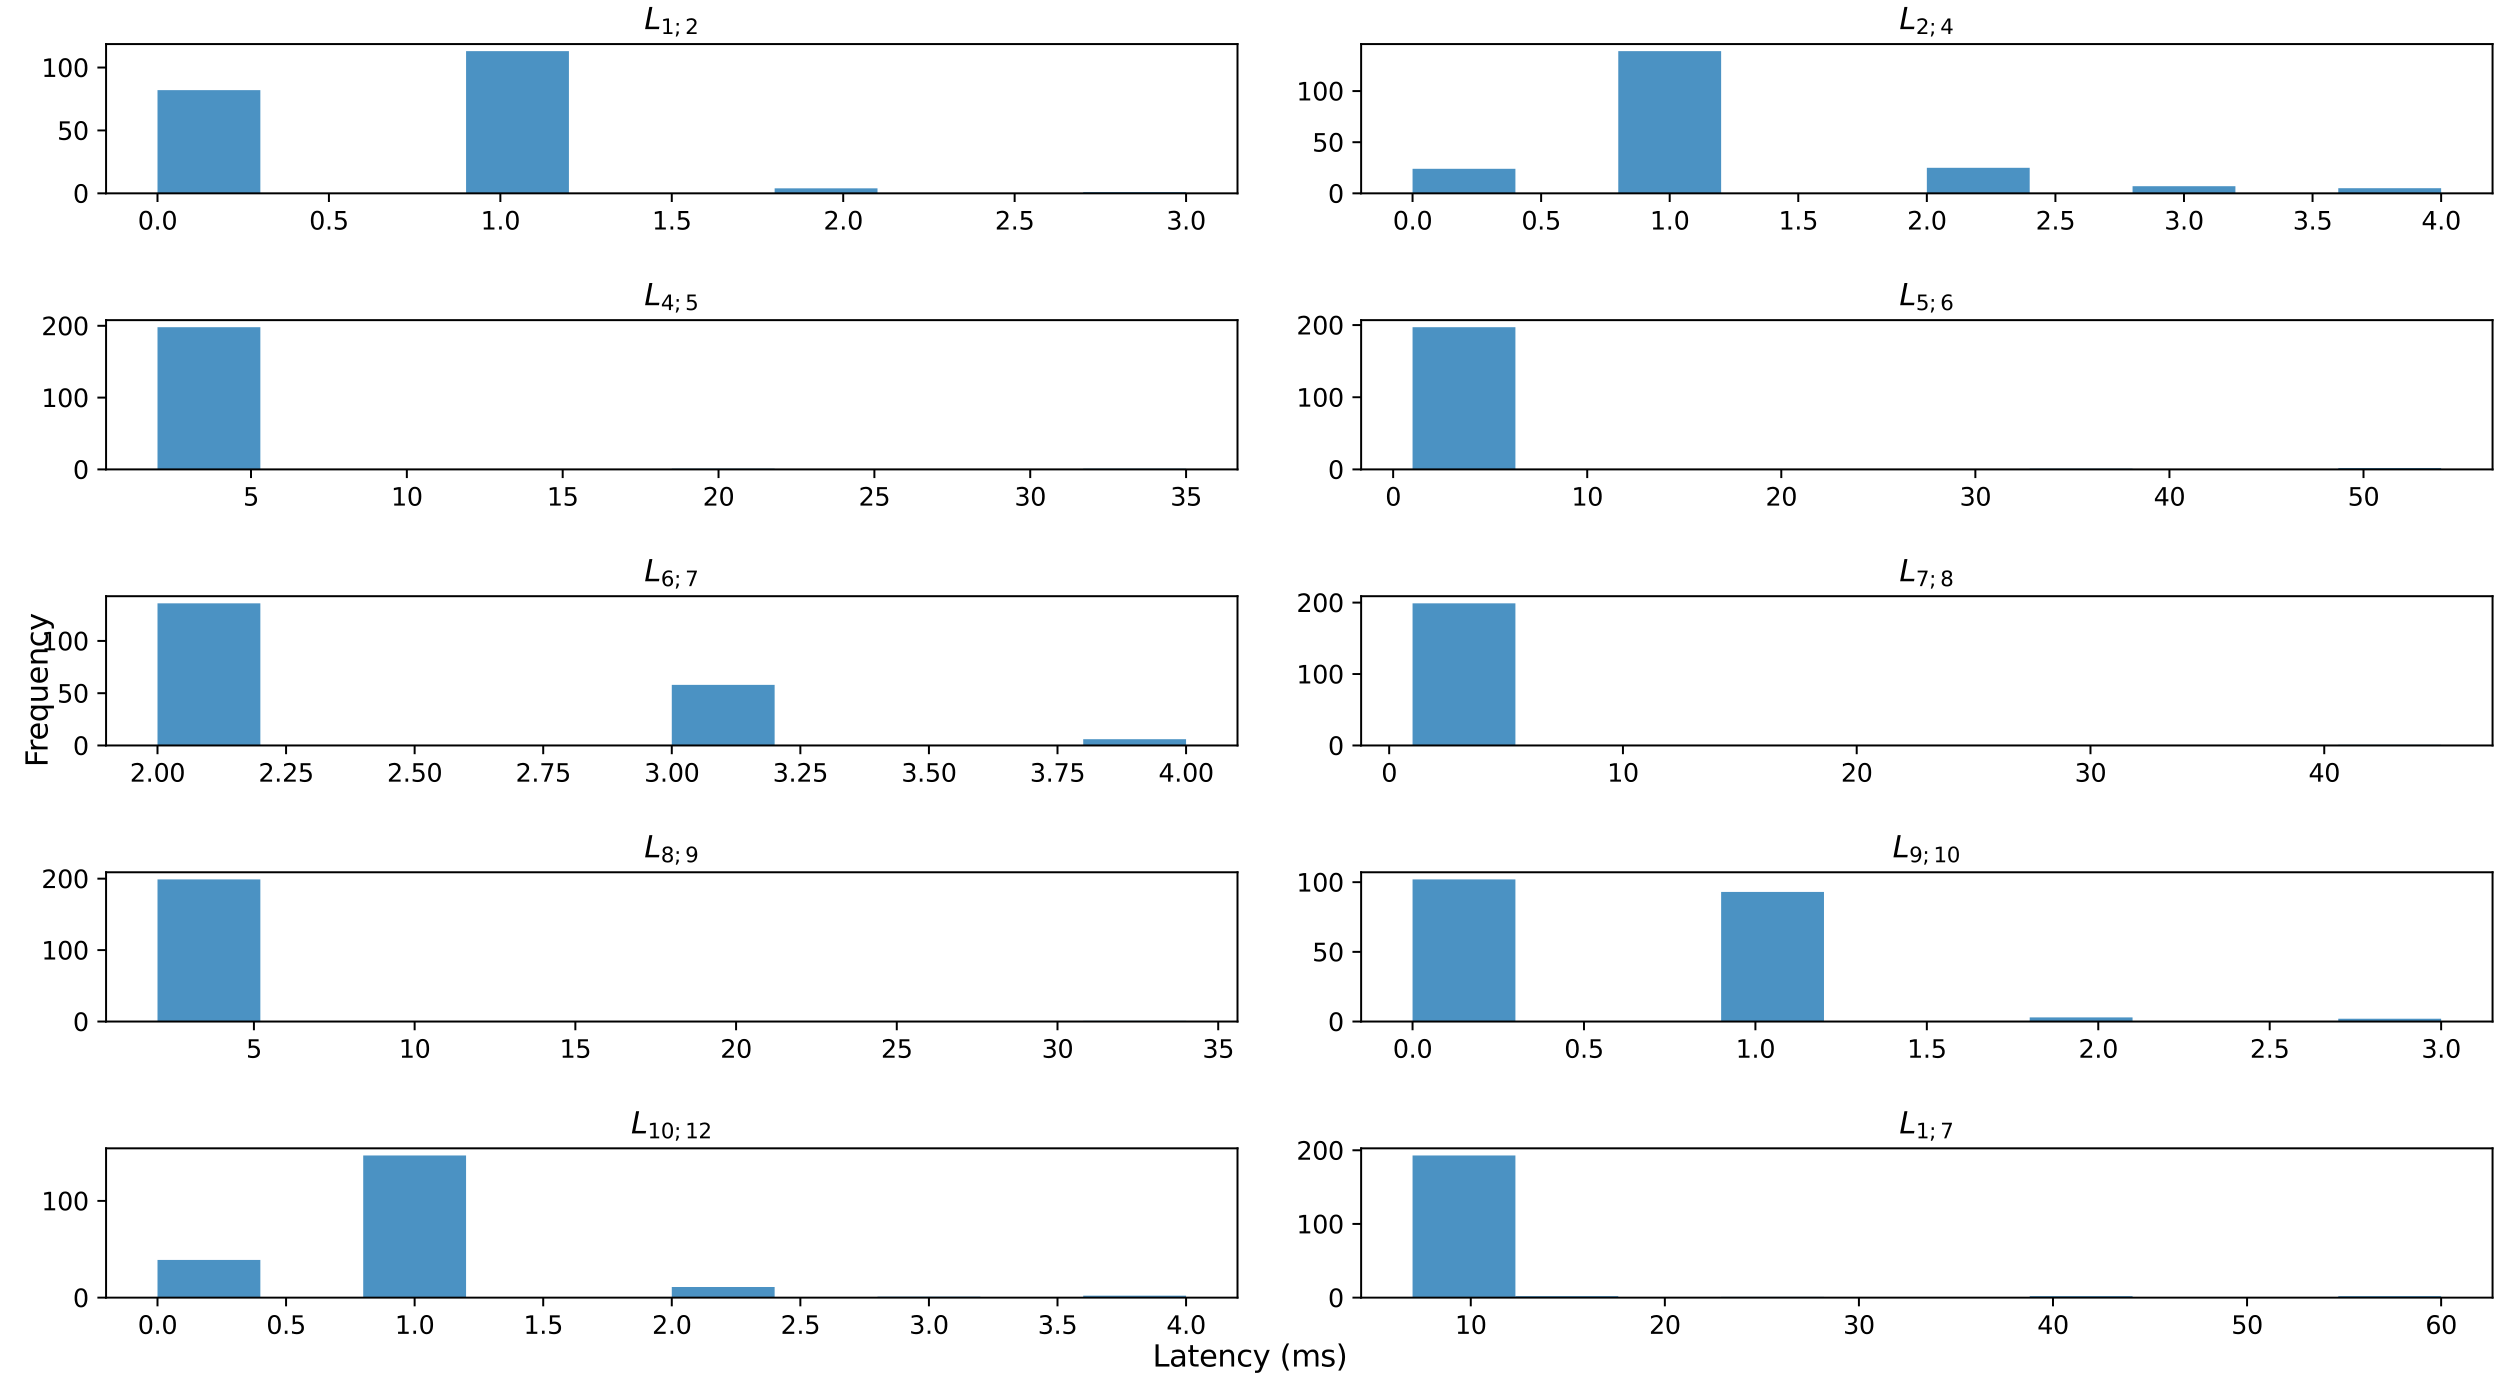 <?xml version="1.0" encoding="utf-8" standalone="no"?>
<!DOCTYPE svg PUBLIC "-//W3C//DTD SVG 1.1//EN"
  "http://www.w3.org/Graphics/SVG/1.1/DTD/svg11.dtd">
<svg xmlns:xlink="http://www.w3.org/1999/xlink" width="1008pt" height="556.56pt" viewBox="0 0 1008 556.56" xmlns="http://www.w3.org/2000/svg" version="1.1">
 <defs>
  <style type="text/css">*{stroke-linejoin: round; stroke-linecap: butt}</style>
 </defs>
 <g id="figure_1">
  <g id="patch_1">
   <path d="M 0 556.56 
L 1008 556.56 
L 1008 0 
L 0 0 
z
" style="fill: #ffffff"/>
  </g>
  <g id="axes_1">
   <g id="patch_2">
    <path d="M 42.766 77.956 
L 498.96 77.956 
L 498.96 17.76 
L 42.766 17.76 
z
" style="fill: #ffffff"/>
   </g>
   <g id="patch_3">
    <path d="M 63.502 77.956 
L 104.974 77.956 
L 104.974 36.354 
L 63.502 36.354 
z
" clip-path="url(#pe7939ead1e)" style="fill: #1f77b4; opacity: 0.8"/>
   </g>
   <g id="patch_4">
    <path d="M 104.974 77.956 
L 146.446 77.956 
L 146.446 77.956 
L 104.974 77.956 
z
" clip-path="url(#pe7939ead1e)" style="fill: #1f77b4; opacity: 0.8"/>
   </g>
   <g id="patch_5">
    <path d="M 146.446 77.956 
L 187.919 77.956 
L 187.919 77.956 
L 146.446 77.956 
z
" clip-path="url(#pe7939ead1e)" style="fill: #1f77b4; opacity: 0.8"/>
   </g>
   <g id="patch_6">
    <path d="M 187.919 77.956 
L 229.391 77.956 
L 229.391 20.627 
L 187.919 20.627 
z
" clip-path="url(#pe7939ead1e)" style="fill: #1f77b4; opacity: 0.8"/>
   </g>
   <g id="patch_7">
    <path d="M 229.391 77.956 
L 270.863 77.956 
L 270.863 77.956 
L 229.391 77.956 
z
" clip-path="url(#pe7939ead1e)" style="fill: #1f77b4; opacity: 0.8"/>
   </g>
   <g id="patch_8">
    <path d="M 270.863 77.956 
L 312.335 77.956 
L 312.335 77.956 
L 270.863 77.956 
z
" clip-path="url(#pe7939ead1e)" style="fill: #1f77b4; opacity: 0.8"/>
   </g>
   <g id="patch_9">
    <path d="M 312.335 77.956 
L 353.807 77.956 
L 353.807 75.926 
L 312.335 75.926 
z
" clip-path="url(#pe7939ead1e)" style="fill: #1f77b4; opacity: 0.8"/>
   </g>
   <g id="patch_10">
    <path d="M 353.807 77.956 
L 395.28 77.956 
L 395.28 77.956 
L 353.807 77.956 
z
" clip-path="url(#pe7939ead1e)" style="fill: #1f77b4; opacity: 0.8"/>
   </g>
   <g id="patch_11">
    <path d="M 395.28 77.956 
L 436.752 77.956 
L 436.752 77.956 
L 395.28 77.956 
z
" clip-path="url(#pe7939ead1e)" style="fill: #1f77b4; opacity: 0.8"/>
   </g>
   <g id="patch_12">
    <path d="M 436.752 77.956 
L 478.224 77.956 
L 478.224 77.448 
L 436.752 77.448 
z
" clip-path="url(#pe7939ead1e)" style="fill: #1f77b4; opacity: 0.8"/>
   </g>
   <g id="matplotlib.axis_1">
    <g id="xtick_1">
     <g id="line2d_1">
      <defs>
       <path id="mb4a366c2a4" d="M 0 0 
L 0 3.5 
" style="stroke: #000000; stroke-width: 0.8"/>
      </defs>
      <g>
       <use xlink:href="#mb4a366c2a4" x="63.502" y="77.956" style="stroke: #000000; stroke-width: 0.8"/>
      </g>
     </g>
     <g id="text_1">
      <!-- 0.0 -->
      <g transform="translate(55.55 92.554) scale(0.1 -0.1)">
       <defs>
        <path id="DejaVuSans-30" d="M 2034 4250 
Q 1547 4250 1301 3770 
Q 1056 3291 1056 2328 
Q 1056 1369 1301 889 
Q 1547 409 2034 409 
Q 2525 409 2770 889 
Q 3016 1369 3016 2328 
Q 3016 3291 2770 3770 
Q 2525 4250 2034 4250 
z
M 2034 4750 
Q 2819 4750 3233 4129 
Q 3647 3509 3647 2328 
Q 3647 1150 3233 529 
Q 2819 -91 2034 -91 
Q 1250 -91 836 529 
Q 422 1150 422 2328 
Q 422 3509 836 4129 
Q 1250 4750 2034 4750 
z
" transform="scale(0.016)"/>
        <path id="DejaVuSans-2e" d="M 684 794 
L 1344 794 
L 1344 0 
L 684 0 
L 684 794 
z
" transform="scale(0.016)"/>
       </defs>
       <use xlink:href="#DejaVuSans-30"/>
       <use xlink:href="#DejaVuSans-2e" x="63.623"/>
       <use xlink:href="#DejaVuSans-30" x="95.41"/>
      </g>
     </g>
    </g>
    <g id="xtick_2">
     <g id="line2d_2">
      <g>
       <use xlink:href="#mb4a366c2a4" x="132.622" y="77.956" style="stroke: #000000; stroke-width: 0.8"/>
      </g>
     </g>
     <g id="text_2">
      <!-- 0.5 -->
      <g transform="translate(124.671 92.554) scale(0.1 -0.1)">
       <defs>
        <path id="DejaVuSans-35" d="M 691 4666 
L 3169 4666 
L 3169 4134 
L 1269 4134 
L 1269 2991 
Q 1406 3038 1543 3061 
Q 1681 3084 1819 3084 
Q 2600 3084 3056 2656 
Q 3513 2228 3513 1497 
Q 3513 744 3044 326 
Q 2575 -91 1722 -91 
Q 1428 -91 1123 -41 
Q 819 9 494 109 
L 494 744 
Q 775 591 1075 516 
Q 1375 441 1709 441 
Q 2250 441 2565 725 
Q 2881 1009 2881 1497 
Q 2881 1984 2565 2268 
Q 2250 2553 1709 2553 
Q 1456 2553 1204 2497 
Q 953 2441 691 2322 
L 691 4666 
z
" transform="scale(0.016)"/>
       </defs>
       <use xlink:href="#DejaVuSans-30"/>
       <use xlink:href="#DejaVuSans-2e" x="63.623"/>
       <use xlink:href="#DejaVuSans-35" x="95.41"/>
      </g>
     </g>
    </g>
    <g id="xtick_3">
     <g id="line2d_3">
      <g>
       <use xlink:href="#mb4a366c2a4" x="201.743" y="77.956" style="stroke: #000000; stroke-width: 0.8"/>
      </g>
     </g>
     <g id="text_3">
      <!-- 1.0 -->
      <g transform="translate(193.791 92.554) scale(0.1 -0.1)">
       <defs>
        <path id="DejaVuSans-31" d="M 794 531 
L 1825 531 
L 1825 4091 
L 703 3866 
L 703 4441 
L 1819 4666 
L 2450 4666 
L 2450 531 
L 3481 531 
L 3481 0 
L 794 0 
L 794 531 
z
" transform="scale(0.016)"/>
       </defs>
       <use xlink:href="#DejaVuSans-31"/>
       <use xlink:href="#DejaVuSans-2e" x="63.623"/>
       <use xlink:href="#DejaVuSans-30" x="95.41"/>
      </g>
     </g>
    </g>
    <g id="xtick_4">
     <g id="line2d_4">
      <g>
       <use xlink:href="#mb4a366c2a4" x="270.863" y="77.956" style="stroke: #000000; stroke-width: 0.8"/>
      </g>
     </g>
     <g id="text_4">
      <!-- 1.5 -->
      <g transform="translate(262.911 92.554) scale(0.1 -0.1)">
       <use xlink:href="#DejaVuSans-31"/>
       <use xlink:href="#DejaVuSans-2e" x="63.623"/>
       <use xlink:href="#DejaVuSans-35" x="95.41"/>
      </g>
     </g>
    </g>
    <g id="xtick_5">
     <g id="line2d_5">
      <g>
       <use xlink:href="#mb4a366c2a4" x="339.983" y="77.956" style="stroke: #000000; stroke-width: 0.8"/>
      </g>
     </g>
     <g id="text_5">
      <!-- 2.0 -->
      <g transform="translate(332.032 92.554) scale(0.1 -0.1)">
       <defs>
        <path id="DejaVuSans-32" d="M 1228 531 
L 3431 531 
L 3431 0 
L 469 0 
L 469 531 
Q 828 903 1448 1529 
Q 2069 2156 2228 2338 
Q 2531 2678 2651 2914 
Q 2772 3150 2772 3378 
Q 2772 3750 2511 3984 
Q 2250 4219 1831 4219 
Q 1534 4219 1204 4116 
Q 875 4013 500 3803 
L 500 4441 
Q 881 4594 1212 4672 
Q 1544 4750 1819 4750 
Q 2544 4750 2975 4387 
Q 3406 4025 3406 3419 
Q 3406 3131 3298 2873 
Q 3191 2616 2906 2266 
Q 2828 2175 2409 1742 
Q 1991 1309 1228 531 
z
" transform="scale(0.016)"/>
       </defs>
       <use xlink:href="#DejaVuSans-32"/>
       <use xlink:href="#DejaVuSans-2e" x="63.623"/>
       <use xlink:href="#DejaVuSans-30" x="95.41"/>
      </g>
     </g>
    </g>
    <g id="xtick_6">
     <g id="line2d_6">
      <g>
       <use xlink:href="#mb4a366c2a4" x="409.104" y="77.956" style="stroke: #000000; stroke-width: 0.8"/>
      </g>
     </g>
     <g id="text_6">
      <!-- 2.5 -->
      <g transform="translate(401.152 92.554) scale(0.1 -0.1)">
       <use xlink:href="#DejaVuSans-32"/>
       <use xlink:href="#DejaVuSans-2e" x="63.623"/>
       <use xlink:href="#DejaVuSans-35" x="95.41"/>
      </g>
     </g>
    </g>
    <g id="xtick_7">
     <g id="line2d_7">
      <g>
       <use xlink:href="#mb4a366c2a4" x="478.224" y="77.956" style="stroke: #000000; stroke-width: 0.8"/>
      </g>
     </g>
     <g id="text_7">
      <!-- 3.0 -->
      <g transform="translate(470.272 92.554) scale(0.1 -0.1)">
       <defs>
        <path id="DejaVuSans-33" d="M 2597 2516 
Q 3050 2419 3304 2112 
Q 3559 1806 3559 1356 
Q 3559 666 3084 287 
Q 2609 -91 1734 -91 
Q 1441 -91 1130 -33 
Q 819 25 488 141 
L 488 750 
Q 750 597 1062 519 
Q 1375 441 1716 441 
Q 2309 441 2620 675 
Q 2931 909 2931 1356 
Q 2931 1769 2642 2001 
Q 2353 2234 1838 2234 
L 1294 2234 
L 1294 2753 
L 1863 2753 
Q 2328 2753 2575 2939 
Q 2822 3125 2822 3475 
Q 2822 3834 2567 4026 
Q 2313 4219 1838 4219 
Q 1578 4219 1281 4162 
Q 984 4106 628 3988 
L 628 4550 
Q 988 4650 1302 4700 
Q 1616 4750 1894 4750 
Q 2613 4750 3031 4423 
Q 3450 4097 3450 3541 
Q 3450 3153 3228 2886 
Q 3006 2619 2597 2516 
z
" transform="scale(0.016)"/>
       </defs>
       <use xlink:href="#DejaVuSans-33"/>
       <use xlink:href="#DejaVuSans-2e" x="63.623"/>
       <use xlink:href="#DejaVuSans-30" x="95.41"/>
      </g>
     </g>
    </g>
    <g id="text_8">
     <!--   -->
     <g transform="translate(269.122 106.232) scale(0.1 -0.1)">
      <defs>
       <path id="DejaVuSans-Bold-20" transform="scale(0.016)"/>
      </defs>
      <use xlink:href="#DejaVuSans-Bold-20"/>
     </g>
    </g>
   </g>
   <g id="matplotlib.axis_2">
    <g id="ytick_1">
     <g id="line2d_8">
      <defs>
       <path id="m3135118ba1" d="M 0 0 
L -3.5 0 
" style="stroke: #000000; stroke-width: 0.8"/>
      </defs>
      <g>
       <use xlink:href="#m3135118ba1" x="42.766" y="77.956" style="stroke: #000000; stroke-width: 0.8"/>
      </g>
     </g>
     <g id="text_9">
      <!-- 0 -->
      <g transform="translate(29.403 81.755) scale(0.1 -0.1)">
       <use xlink:href="#DejaVuSans-30"/>
      </g>
     </g>
    </g>
    <g id="ytick_2">
     <g id="line2d_9">
      <g>
       <use xlink:href="#m3135118ba1" x="42.766" y="52.589" style="stroke: #000000; stroke-width: 0.8"/>
      </g>
     </g>
     <g id="text_10">
      <!-- 50 -->
      <g transform="translate(23.041 56.388) scale(0.1 -0.1)">
       <use xlink:href="#DejaVuSans-35"/>
       <use xlink:href="#DejaVuSans-30" x="63.623"/>
      </g>
     </g>
    </g>
    <g id="ytick_3">
     <g id="line2d_10">
      <g>
       <use xlink:href="#m3135118ba1" x="42.766" y="27.222" style="stroke: #000000; stroke-width: 0.8"/>
      </g>
     </g>
     <g id="text_11">
      <!-- 100 -->
      <g transform="translate(16.678 31.021) scale(0.1 -0.1)">
       <use xlink:href="#DejaVuSans-31"/>
       <use xlink:href="#DejaVuSans-30" x="63.623"/>
       <use xlink:href="#DejaVuSans-30" x="127.246"/>
      </g>
     </g>
    </g>
    <g id="text_12">
     <!--   -->
     <g transform="translate(10.599 49.599) rotate(-90) scale(0.1 -0.1)">
      <use xlink:href="#DejaVuSans-Bold-20"/>
     </g>
    </g>
   </g>
   <g id="patch_13">
    <path d="M 42.766 77.956 
L 42.766 17.76 
" style="fill: none; stroke: #000000; stroke-width: 0.8; stroke-linejoin: miter; stroke-linecap: square"/>
   </g>
   <g id="patch_14">
    <path d="M 498.96 77.956 
L 498.96 17.76 
" style="fill: none; stroke: #000000; stroke-width: 0.8; stroke-linejoin: miter; stroke-linecap: square"/>
   </g>
   <g id="patch_15">
    <path d="M 42.766 77.956 
L 498.96 77.956 
" style="fill: none; stroke: #000000; stroke-width: 0.8; stroke-linejoin: miter; stroke-linecap: square"/>
   </g>
   <g id="patch_16">
    <path d="M 42.766 17.76 
L 498.96 17.76 
" style="fill: none; stroke: #000000; stroke-width: 0.8; stroke-linejoin: miter; stroke-linecap: square"/>
   </g>
   <g id="text_13">
    <!-- $L_{1;2}$ -->
    <g transform="translate(259.763 11.76) scale(0.12 -0.12)">
     <defs>
      <path id="DejaVuSans-Oblique-4c" d="M 1075 4666 
L 1709 4666 
L 909 525 
L 3181 525 
L 3078 0 
L 172 0 
L 1075 4666 
z
" transform="scale(0.016)"/>
      <path id="DejaVuSans-3b" d="M 750 3309 
L 1409 3309 
L 1409 2516 
L 750 2516 
L 750 3309 
z
M 750 794 
L 1409 794 
L 1409 256 
L 897 -744 
L 494 -744 
L 750 256 
L 750 794 
z
" transform="scale(0.016)"/>
     </defs>
     <use xlink:href="#DejaVuSans-Oblique-4c" transform="translate(0 0.094)"/>
     <use xlink:href="#DejaVuSans-31" transform="translate(55.713 -16.312) scale(0.7)"/>
     <use xlink:href="#DejaVuSans-3b" transform="translate(100.249 -16.312) scale(0.7)"/>
     <use xlink:href="#DejaVuSans-32" transform="translate(137.471 -16.312) scale(0.7)"/>
    </g>
   </g>
  </g>
  <g id="axes_2">
   <g id="patch_17">
    <path d="M 548.806 77.956 
L 1005 77.956 
L 1005 17.76 
L 548.806 17.76 
z
" style="fill: #ffffff"/>
   </g>
   <g id="patch_18">
    <path d="M 569.542 77.956 
L 611.014 77.956 
L 611.014 68.057 
L 569.542 68.057 
z
" clip-path="url(#p4d7851c9c1)" style="fill: #1f77b4; opacity: 0.8"/>
   </g>
   <g id="patch_19">
    <path d="M 611.014 77.956 
L 652.486 77.956 
L 652.486 77.956 
L 611.014 77.956 
z
" clip-path="url(#p4d7851c9c1)" style="fill: #1f77b4; opacity: 0.8"/>
   </g>
   <g id="patch_20">
    <path d="M 652.486 77.956 
L 693.958 77.956 
L 693.958 20.627 
L 652.486 20.627 
z
" clip-path="url(#p4d7851c9c1)" style="fill: #1f77b4; opacity: 0.8"/>
   </g>
   <g id="patch_21">
    <path d="M 693.958 77.956 
L 735.43 77.956 
L 735.43 77.956 
L 693.958 77.956 
z
" clip-path="url(#p4d7851c9c1)" style="fill: #1f77b4; opacity: 0.8"/>
   </g>
   <g id="patch_22">
    <path d="M 735.43 77.956 
L 776.903 77.956 
L 776.903 77.956 
L 735.43 77.956 
z
" clip-path="url(#p4d7851c9c1)" style="fill: #1f77b4; opacity: 0.8"/>
   </g>
   <g id="patch_23">
    <path d="M 776.903 77.956 
L 818.375 77.956 
L 818.375 67.645 
L 776.903 67.645 
z
" clip-path="url(#p4d7851c9c1)" style="fill: #1f77b4; opacity: 0.8"/>
   </g>
   <g id="patch_24">
    <path d="M 818.375 77.956 
L 859.847 77.956 
L 859.847 77.956 
L 818.375 77.956 
z
" clip-path="url(#p4d7851c9c1)" style="fill: #1f77b4; opacity: 0.8"/>
   </g>
   <g id="patch_25">
    <path d="M 859.847 77.956 
L 901.319 77.956 
L 901.319 75.068 
L 859.847 75.068 
z
" clip-path="url(#p4d7851c9c1)" style="fill: #1f77b4; opacity: 0.8"/>
   </g>
   <g id="patch_26">
    <path d="M 901.319 77.956 
L 942.791 77.956 
L 942.791 77.956 
L 901.319 77.956 
z
" clip-path="url(#p4d7851c9c1)" style="fill: #1f77b4; opacity: 0.8"/>
   </g>
   <g id="patch_27">
    <path d="M 942.791 77.956 
L 984.264 77.956 
L 984.264 75.893 
L 942.791 75.893 
z
" clip-path="url(#p4d7851c9c1)" style="fill: #1f77b4; opacity: 0.8"/>
   </g>
   <g id="matplotlib.axis_3">
    <g id="xtick_8">
     <g id="line2d_11">
      <g>
       <use xlink:href="#mb4a366c2a4" x="569.542" y="77.956" style="stroke: #000000; stroke-width: 0.8"/>
      </g>
     </g>
     <g id="text_14">
      <!-- 0.0 -->
      <g transform="translate(561.59 92.554) scale(0.1 -0.1)">
       <use xlink:href="#DejaVuSans-30"/>
       <use xlink:href="#DejaVuSans-2e" x="63.623"/>
       <use xlink:href="#DejaVuSans-30" x="95.41"/>
      </g>
     </g>
    </g>
    <g id="xtick_9">
     <g id="line2d_12">
      <g>
       <use xlink:href="#mb4a366c2a4" x="621.382" y="77.956" style="stroke: #000000; stroke-width: 0.8"/>
      </g>
     </g>
     <g id="text_15">
      <!-- 0.5 -->
      <g transform="translate(613.43 92.554) scale(0.1 -0.1)">
       <use xlink:href="#DejaVuSans-30"/>
       <use xlink:href="#DejaVuSans-2e" x="63.623"/>
       <use xlink:href="#DejaVuSans-35" x="95.41"/>
      </g>
     </g>
    </g>
    <g id="xtick_10">
     <g id="line2d_13">
      <g>
       <use xlink:href="#mb4a366c2a4" x="673.222" y="77.956" style="stroke: #000000; stroke-width: 0.8"/>
      </g>
     </g>
     <g id="text_16">
      <!-- 1.0 -->
      <g transform="translate(665.271 92.554) scale(0.1 -0.1)">
       <use xlink:href="#DejaVuSans-31"/>
       <use xlink:href="#DejaVuSans-2e" x="63.623"/>
       <use xlink:href="#DejaVuSans-30" x="95.41"/>
      </g>
     </g>
    </g>
    <g id="xtick_11">
     <g id="line2d_14">
      <g>
       <use xlink:href="#mb4a366c2a4" x="725.062" y="77.956" style="stroke: #000000; stroke-width: 0.8"/>
      </g>
     </g>
     <g id="text_17">
      <!-- 1.5 -->
      <g transform="translate(717.111 92.554) scale(0.1 -0.1)">
       <use xlink:href="#DejaVuSans-31"/>
       <use xlink:href="#DejaVuSans-2e" x="63.623"/>
       <use xlink:href="#DejaVuSans-35" x="95.41"/>
      </g>
     </g>
    </g>
    <g id="xtick_12">
     <g id="line2d_15">
      <g>
       <use xlink:href="#mb4a366c2a4" x="776.903" y="77.956" style="stroke: #000000; stroke-width: 0.8"/>
      </g>
     </g>
     <g id="text_18">
      <!-- 2.0 -->
      <g transform="translate(768.951 92.554) scale(0.1 -0.1)">
       <use xlink:href="#DejaVuSans-32"/>
       <use xlink:href="#DejaVuSans-2e" x="63.623"/>
       <use xlink:href="#DejaVuSans-30" x="95.41"/>
      </g>
     </g>
    </g>
    <g id="xtick_13">
     <g id="line2d_16">
      <g>
       <use xlink:href="#mb4a366c2a4" x="828.743" y="77.956" style="stroke: #000000; stroke-width: 0.8"/>
      </g>
     </g>
     <g id="text_19">
      <!-- 2.5 -->
      <g transform="translate(820.791 92.554) scale(0.1 -0.1)">
       <use xlink:href="#DejaVuSans-32"/>
       <use xlink:href="#DejaVuSans-2e" x="63.623"/>
       <use xlink:href="#DejaVuSans-35" x="95.41"/>
      </g>
     </g>
    </g>
    <g id="xtick_14">
     <g id="line2d_17">
      <g>
       <use xlink:href="#mb4a366c2a4" x="880.583" y="77.956" style="stroke: #000000; stroke-width: 0.8"/>
      </g>
     </g>
     <g id="text_20">
      <!-- 3.0 -->
      <g transform="translate(872.632 92.554) scale(0.1 -0.1)">
       <use xlink:href="#DejaVuSans-33"/>
       <use xlink:href="#DejaVuSans-2e" x="63.623"/>
       <use xlink:href="#DejaVuSans-30" x="95.41"/>
      </g>
     </g>
    </g>
    <g id="xtick_15">
     <g id="line2d_18">
      <g>
       <use xlink:href="#mb4a366c2a4" x="932.423" y="77.956" style="stroke: #000000; stroke-width: 0.8"/>
      </g>
     </g>
     <g id="text_21">
      <!-- 3.5 -->
      <g transform="translate(924.472 92.554) scale(0.1 -0.1)">
       <use xlink:href="#DejaVuSans-33"/>
       <use xlink:href="#DejaVuSans-2e" x="63.623"/>
       <use xlink:href="#DejaVuSans-35" x="95.41"/>
      </g>
     </g>
    </g>
    <g id="xtick_16">
     <g id="line2d_19">
      <g>
       <use xlink:href="#mb4a366c2a4" x="984.264" y="77.956" style="stroke: #000000; stroke-width: 0.8"/>
      </g>
     </g>
     <g id="text_22">
      <!-- 4.0 -->
      <g transform="translate(976.312 92.554) scale(0.1 -0.1)">
       <defs>
        <path id="DejaVuSans-34" d="M 2419 4116 
L 825 1625 
L 2419 1625 
L 2419 4116 
z
M 2253 4666 
L 3047 4666 
L 3047 1625 
L 3713 1625 
L 3713 1100 
L 3047 1100 
L 3047 0 
L 2419 0 
L 2419 1100 
L 313 1100 
L 313 1709 
L 2253 4666 
z
" transform="scale(0.016)"/>
       </defs>
       <use xlink:href="#DejaVuSans-34"/>
       <use xlink:href="#DejaVuSans-2e" x="63.623"/>
       <use xlink:href="#DejaVuSans-30" x="95.41"/>
      </g>
     </g>
    </g>
    <g id="text_23">
     <!--   -->
     <g transform="translate(775.162 106.232) scale(0.1 -0.1)">
      <use xlink:href="#DejaVuSans-Bold-20"/>
     </g>
    </g>
   </g>
   <g id="matplotlib.axis_4">
    <g id="ytick_4">
     <g id="line2d_20">
      <g>
       <use xlink:href="#m3135118ba1" x="548.806" y="77.956" style="stroke: #000000; stroke-width: 0.8"/>
      </g>
     </g>
     <g id="text_24">
      <!-- 0 -->
      <g transform="translate(535.443 81.755) scale(0.1 -0.1)">
       <use xlink:href="#DejaVuSans-30"/>
      </g>
     </g>
    </g>
    <g id="ytick_5">
     <g id="line2d_21">
      <g>
       <use xlink:href="#m3135118ba1" x="548.806" y="57.334" style="stroke: #000000; stroke-width: 0.8"/>
      </g>
     </g>
     <g id="text_25">
      <!-- 50 -->
      <g transform="translate(529.081 61.133) scale(0.1 -0.1)">
       <use xlink:href="#DejaVuSans-35"/>
       <use xlink:href="#DejaVuSans-30" x="63.623"/>
      </g>
     </g>
    </g>
    <g id="ytick_6">
     <g id="line2d_22">
      <g>
       <use xlink:href="#m3135118ba1" x="548.806" y="36.712" style="stroke: #000000; stroke-width: 0.8"/>
      </g>
     </g>
     <g id="text_26">
      <!-- 100 -->
      <g transform="translate(522.718 40.511) scale(0.1 -0.1)">
       <use xlink:href="#DejaVuSans-31"/>
       <use xlink:href="#DejaVuSans-30" x="63.623"/>
       <use xlink:href="#DejaVuSans-30" x="127.246"/>
      </g>
     </g>
    </g>
    <g id="text_27">
     <!--   -->
     <g transform="translate(516.638 49.599) rotate(-90) scale(0.1 -0.1)">
      <use xlink:href="#DejaVuSans-Bold-20"/>
     </g>
    </g>
   </g>
   <g id="patch_28">
    <path d="M 548.806 77.956 
L 548.806 17.76 
" style="fill: none; stroke: #000000; stroke-width: 0.8; stroke-linejoin: miter; stroke-linecap: square"/>
   </g>
   <g id="patch_29">
    <path d="M 1005 77.956 
L 1005 17.76 
" style="fill: none; stroke: #000000; stroke-width: 0.8; stroke-linejoin: miter; stroke-linecap: square"/>
   </g>
   <g id="patch_30">
    <path d="M 548.806 77.956 
L 1005 77.956 
" style="fill: none; stroke: #000000; stroke-width: 0.8; stroke-linejoin: miter; stroke-linecap: square"/>
   </g>
   <g id="patch_31">
    <path d="M 548.806 17.76 
L 1005 17.76 
" style="fill: none; stroke: #000000; stroke-width: 0.8; stroke-linejoin: miter; stroke-linecap: square"/>
   </g>
   <g id="text_28">
    <!-- $L_{2;4}$ -->
    <g transform="translate(765.803 11.76) scale(0.12 -0.12)">
     <use xlink:href="#DejaVuSans-Oblique-4c" transform="translate(0 0.094)"/>
     <use xlink:href="#DejaVuSans-32" transform="translate(55.713 -16.312) scale(0.7)"/>
     <use xlink:href="#DejaVuSans-3b" transform="translate(100.249 -16.312) scale(0.7)"/>
     <use xlink:href="#DejaVuSans-34" transform="translate(137.471 -16.312) scale(0.7)"/>
    </g>
   </g>
  </g>
  <g id="axes_3">
   <g id="patch_32">
    <path d="M 42.766 189.268 
L 498.96 189.268 
L 498.96 129.072 
L 42.766 129.072 
z
" style="fill: #ffffff"/>
   </g>
   <g id="patch_33">
    <path d="M 63.502 189.268 
L 104.974 189.268 
L 104.974 131.939 
L 63.502 131.939 
z
" clip-path="url(#pcb7705dabc)" style="fill: #1f77b4; opacity: 0.8"/>
   </g>
   <g id="patch_34">
    <path d="M 104.974 189.268 
L 146.446 189.268 
L 146.446 189.268 
L 104.974 189.268 
z
" clip-path="url(#pcb7705dabc)" style="fill: #1f77b4; opacity: 0.8"/>
   </g>
   <g id="patch_35">
    <path d="M 146.446 189.268 
L 187.919 189.268 
L 187.919 189.268 
L 146.446 189.268 
z
" clip-path="url(#pcb7705dabc)" style="fill: #1f77b4; opacity: 0.8"/>
   </g>
   <g id="patch_36">
    <path d="M 187.919 189.268 
L 229.391 189.268 
L 229.391 189.268 
L 187.919 189.268 
z
" clip-path="url(#pcb7705dabc)" style="fill: #1f77b4; opacity: 0.8"/>
   </g>
   <g id="patch_37">
    <path d="M 229.391 189.268 
L 270.863 189.268 
L 270.863 189.268 
L 229.391 189.268 
z
" clip-path="url(#pcb7705dabc)" style="fill: #1f77b4; opacity: 0.8"/>
   </g>
   <g id="patch_38">
    <path d="M 270.863 189.268 
L 312.335 189.268 
L 312.335 188.978 
L 270.863 188.978 
z
" clip-path="url(#pcb7705dabc)" style="fill: #1f77b4; opacity: 0.8"/>
   </g>
   <g id="patch_39">
    <path d="M 312.335 189.268 
L 353.807 189.268 
L 353.807 189.268 
L 312.335 189.268 
z
" clip-path="url(#pcb7705dabc)" style="fill: #1f77b4; opacity: 0.8"/>
   </g>
   <g id="patch_40">
    <path d="M 353.807 189.268 
L 395.28 189.268 
L 395.28 189.268 
L 353.807 189.268 
z
" clip-path="url(#pcb7705dabc)" style="fill: #1f77b4; opacity: 0.8"/>
   </g>
   <g id="patch_41">
    <path d="M 395.28 189.268 
L 436.752 189.268 
L 436.752 189.268 
L 395.28 189.268 
z
" clip-path="url(#pcb7705dabc)" style="fill: #1f77b4; opacity: 0.8"/>
   </g>
   <g id="patch_42">
    <path d="M 436.752 189.268 
L 478.224 189.268 
L 478.224 188.978 
L 436.752 188.978 
z
" clip-path="url(#pcb7705dabc)" style="fill: #1f77b4; opacity: 0.8"/>
   </g>
   <g id="matplotlib.axis_5">
    <g id="xtick_17">
     <g id="line2d_23">
      <g>
       <use xlink:href="#mb4a366c2a4" x="101.204" y="189.268" style="stroke: #000000; stroke-width: 0.8"/>
      </g>
     </g>
     <g id="text_29">
      <!-- 5 -->
      <g transform="translate(98.023 203.866) scale(0.1 -0.1)">
       <use xlink:href="#DejaVuSans-35"/>
      </g>
     </g>
    </g>
    <g id="xtick_18">
     <g id="line2d_24">
      <g>
       <use xlink:href="#mb4a366c2a4" x="164.041" y="189.268" style="stroke: #000000; stroke-width: 0.8"/>
      </g>
     </g>
     <g id="text_30">
      <!-- 10 -->
      <g transform="translate(157.678 203.866) scale(0.1 -0.1)">
       <use xlink:href="#DejaVuSans-31"/>
       <use xlink:href="#DejaVuSans-30" x="63.623"/>
      </g>
     </g>
    </g>
    <g id="xtick_19">
     <g id="line2d_25">
      <g>
       <use xlink:href="#mb4a366c2a4" x="226.877" y="189.268" style="stroke: #000000; stroke-width: 0.8"/>
      </g>
     </g>
     <g id="text_31">
      <!-- 15 -->
      <g transform="translate(220.515 203.866) scale(0.1 -0.1)">
       <use xlink:href="#DejaVuSans-31"/>
       <use xlink:href="#DejaVuSans-35" x="63.623"/>
      </g>
     </g>
    </g>
    <g id="xtick_20">
     <g id="line2d_26">
      <g>
       <use xlink:href="#mb4a366c2a4" x="289.714" y="189.268" style="stroke: #000000; stroke-width: 0.8"/>
      </g>
     </g>
     <g id="text_32">
      <!-- 20 -->
      <g transform="translate(283.351 203.866) scale(0.1 -0.1)">
       <use xlink:href="#DejaVuSans-32"/>
       <use xlink:href="#DejaVuSans-30" x="63.623"/>
      </g>
     </g>
    </g>
    <g id="xtick_21">
     <g id="line2d_27">
      <g>
       <use xlink:href="#mb4a366c2a4" x="352.551" y="189.268" style="stroke: #000000; stroke-width: 0.8"/>
      </g>
     </g>
     <g id="text_33">
      <!-- 25 -->
      <g transform="translate(346.188 203.866) scale(0.1 -0.1)">
       <use xlink:href="#DejaVuSans-32"/>
       <use xlink:href="#DejaVuSans-35" x="63.623"/>
      </g>
     </g>
    </g>
    <g id="xtick_22">
     <g id="line2d_28">
      <g>
       <use xlink:href="#mb4a366c2a4" x="415.387" y="189.268" style="stroke: #000000; stroke-width: 0.8"/>
      </g>
     </g>
     <g id="text_34">
      <!-- 30 -->
      <g transform="translate(409.025 203.866) scale(0.1 -0.1)">
       <use xlink:href="#DejaVuSans-33"/>
       <use xlink:href="#DejaVuSans-30" x="63.623"/>
      </g>
     </g>
    </g>
    <g id="xtick_23">
     <g id="line2d_29">
      <g>
       <use xlink:href="#mb4a366c2a4" x="478.224" y="189.268" style="stroke: #000000; stroke-width: 0.8"/>
      </g>
     </g>
     <g id="text_35">
      <!-- 35 -->
      <g transform="translate(471.861 203.866) scale(0.1 -0.1)">
       <use xlink:href="#DejaVuSans-33"/>
       <use xlink:href="#DejaVuSans-35" x="63.623"/>
      </g>
     </g>
    </g>
    <g id="text_36">
     <!--   -->
     <g transform="translate(269.122 217.544) scale(0.1 -0.1)">
      <use xlink:href="#DejaVuSans-Bold-20"/>
     </g>
    </g>
   </g>
   <g id="matplotlib.axis_6">
    <g id="ytick_7">
     <g id="line2d_30">
      <g>
       <use xlink:href="#m3135118ba1" x="42.766" y="189.268" style="stroke: #000000; stroke-width: 0.8"/>
      </g>
     </g>
     <g id="text_37">
      <!-- 0 -->
      <g transform="translate(29.403 193.067) scale(0.1 -0.1)">
       <use xlink:href="#DejaVuSans-30"/>
      </g>
     </g>
    </g>
    <g id="ytick_8">
     <g id="line2d_31">
      <g>
       <use xlink:href="#m3135118ba1" x="42.766" y="160.314" style="stroke: #000000; stroke-width: 0.8"/>
      </g>
     </g>
     <g id="text_38">
      <!-- 100 -->
      <g transform="translate(16.678 164.113) scale(0.1 -0.1)">
       <use xlink:href="#DejaVuSans-31"/>
       <use xlink:href="#DejaVuSans-30" x="63.623"/>
       <use xlink:href="#DejaVuSans-30" x="127.246"/>
      </g>
     </g>
    </g>
    <g id="ytick_9">
     <g id="line2d_32">
      <g>
       <use xlink:href="#m3135118ba1" x="42.766" y="131.36" style="stroke: #000000; stroke-width: 0.8"/>
      </g>
     </g>
     <g id="text_39">
      <!-- 200 -->
      <g transform="translate(16.678 135.159) scale(0.1 -0.1)">
       <use xlink:href="#DejaVuSans-32"/>
       <use xlink:href="#DejaVuSans-30" x="63.623"/>
       <use xlink:href="#DejaVuSans-30" x="127.246"/>
      </g>
     </g>
    </g>
    <g id="text_40">
     <!--   -->
     <g transform="translate(10.599 160.911) rotate(-90) scale(0.1 -0.1)">
      <use xlink:href="#DejaVuSans-Bold-20"/>
     </g>
    </g>
   </g>
   <g id="patch_43">
    <path d="M 42.766 189.268 
L 42.766 129.072 
" style="fill: none; stroke: #000000; stroke-width: 0.8; stroke-linejoin: miter; stroke-linecap: square"/>
   </g>
   <g id="patch_44">
    <path d="M 498.96 189.268 
L 498.96 129.072 
" style="fill: none; stroke: #000000; stroke-width: 0.8; stroke-linejoin: miter; stroke-linecap: square"/>
   </g>
   <g id="patch_45">
    <path d="M 42.766 189.268 
L 498.96 189.268 
" style="fill: none; stroke: #000000; stroke-width: 0.8; stroke-linejoin: miter; stroke-linecap: square"/>
   </g>
   <g id="patch_46">
    <path d="M 42.766 129.072 
L 498.96 129.072 
" style="fill: none; stroke: #000000; stroke-width: 0.8; stroke-linejoin: miter; stroke-linecap: square"/>
   </g>
   <g id="text_41">
    <!-- $L_{4;5}$ -->
    <g transform="translate(259.763 123.072) scale(0.12 -0.12)">
     <use xlink:href="#DejaVuSans-Oblique-4c" transform="translate(0 0.094)"/>
     <use xlink:href="#DejaVuSans-34" transform="translate(55.713 -16.312) scale(0.7)"/>
     <use xlink:href="#DejaVuSans-3b" transform="translate(100.249 -16.312) scale(0.7)"/>
     <use xlink:href="#DejaVuSans-35" transform="translate(137.471 -16.312) scale(0.7)"/>
    </g>
   </g>
  </g>
  <g id="axes_4">
   <g id="patch_47">
    <path d="M 548.806 189.268 
L 1005 189.268 
L 1005 129.072 
L 548.806 129.072 
z
" style="fill: #ffffff"/>
   </g>
   <g id="patch_48">
    <path d="M 569.542 189.268 
L 611.014 189.268 
L 611.014 131.939 
L 569.542 131.939 
z
" clip-path="url(#p8fa7f522f8)" style="fill: #1f77b4; opacity: 0.8"/>
   </g>
   <g id="patch_49">
    <path d="M 611.014 189.268 
L 652.486 189.268 
L 652.486 189.268 
L 611.014 189.268 
z
" clip-path="url(#p8fa7f522f8)" style="fill: #1f77b4; opacity: 0.8"/>
   </g>
   <g id="patch_50">
    <path d="M 652.486 189.268 
L 693.958 189.268 
L 693.958 189.268 
L 652.486 189.268 
z
" clip-path="url(#p8fa7f522f8)" style="fill: #1f77b4; opacity: 0.8"/>
   </g>
   <g id="patch_51">
    <path d="M 693.958 189.268 
L 735.43 189.268 
L 735.43 189.268 
L 693.958 189.268 
z
" clip-path="url(#p8fa7f522f8)" style="fill: #1f77b4; opacity: 0.8"/>
   </g>
   <g id="patch_52">
    <path d="M 735.43 189.268 
L 776.903 189.268 
L 776.903 189.268 
L 735.43 189.268 
z
" clip-path="url(#p8fa7f522f8)" style="fill: #1f77b4; opacity: 0.8"/>
   </g>
   <g id="patch_53">
    <path d="M 776.903 189.268 
L 818.375 189.268 
L 818.375 189.268 
L 776.903 189.268 
z
" clip-path="url(#p8fa7f522f8)" style="fill: #1f77b4; opacity: 0.8"/>
   </g>
   <g id="patch_54">
    <path d="M 818.375 189.268 
L 859.847 189.268 
L 859.847 188.977 
L 818.375 188.977 
z
" clip-path="url(#p8fa7f522f8)" style="fill: #1f77b4; opacity: 0.8"/>
   </g>
   <g id="patch_55">
    <path d="M 859.847 189.268 
L 901.319 189.268 
L 901.319 189.268 
L 859.847 189.268 
z
" clip-path="url(#p8fa7f522f8)" style="fill: #1f77b4; opacity: 0.8"/>
   </g>
   <g id="patch_56">
    <path d="M 901.319 189.268 
L 942.791 189.268 
L 942.791 189.268 
L 901.319 189.268 
z
" clip-path="url(#p8fa7f522f8)" style="fill: #1f77b4; opacity: 0.8"/>
   </g>
   <g id="patch_57">
    <path d="M 942.791 189.268 
L 984.264 189.268 
L 984.264 188.685 
L 942.791 188.685 
z
" clip-path="url(#p8fa7f522f8)" style="fill: #1f77b4; opacity: 0.8"/>
   </g>
   <g id="matplotlib.axis_7">
    <g id="xtick_24">
     <g id="line2d_33">
      <g>
       <use xlink:href="#mb4a366c2a4" x="561.717" y="189.268" style="stroke: #000000; stroke-width: 0.8"/>
      </g>
     </g>
     <g id="text_42">
      <!-- 0 -->
      <g transform="translate(558.536 203.866) scale(0.1 -0.1)">
       <use xlink:href="#DejaVuSans-30"/>
      </g>
     </g>
    </g>
    <g id="xtick_25">
     <g id="line2d_34">
      <g>
       <use xlink:href="#mb4a366c2a4" x="639.966" y="189.268" style="stroke: #000000; stroke-width: 0.8"/>
      </g>
     </g>
     <g id="text_43">
      <!-- 10 -->
      <g transform="translate(633.604 203.866) scale(0.1 -0.1)">
       <use xlink:href="#DejaVuSans-31"/>
       <use xlink:href="#DejaVuSans-30" x="63.623"/>
      </g>
     </g>
    </g>
    <g id="xtick_26">
     <g id="line2d_35">
      <g>
       <use xlink:href="#mb4a366c2a4" x="718.216" y="189.268" style="stroke: #000000; stroke-width: 0.8"/>
      </g>
     </g>
     <g id="text_44">
      <!-- 20 -->
      <g transform="translate(711.853 203.866) scale(0.1 -0.1)">
       <use xlink:href="#DejaVuSans-32"/>
       <use xlink:href="#DejaVuSans-30" x="63.623"/>
      </g>
     </g>
    </g>
    <g id="xtick_27">
     <g id="line2d_36">
      <g>
       <use xlink:href="#mb4a366c2a4" x="796.465" y="189.268" style="stroke: #000000; stroke-width: 0.8"/>
      </g>
     </g>
     <g id="text_45">
      <!-- 30 -->
      <g transform="translate(790.103 203.866) scale(0.1 -0.1)">
       <use xlink:href="#DejaVuSans-33"/>
       <use xlink:href="#DejaVuSans-30" x="63.623"/>
      </g>
     </g>
    </g>
    <g id="xtick_28">
     <g id="line2d_37">
      <g>
       <use xlink:href="#mb4a366c2a4" x="874.714" y="189.268" style="stroke: #000000; stroke-width: 0.8"/>
      </g>
     </g>
     <g id="text_46">
      <!-- 40 -->
      <g transform="translate(868.352 203.866) scale(0.1 -0.1)">
       <use xlink:href="#DejaVuSans-34"/>
       <use xlink:href="#DejaVuSans-30" x="63.623"/>
      </g>
     </g>
    </g>
    <g id="xtick_29">
     <g id="line2d_38">
      <g>
       <use xlink:href="#mb4a366c2a4" x="952.964" y="189.268" style="stroke: #000000; stroke-width: 0.8"/>
      </g>
     </g>
     <g id="text_47">
      <!-- 50 -->
      <g transform="translate(946.601 203.866) scale(0.1 -0.1)">
       <use xlink:href="#DejaVuSans-35"/>
       <use xlink:href="#DejaVuSans-30" x="63.623"/>
      </g>
     </g>
    </g>
    <g id="text_48">
     <!--   -->
     <g transform="translate(775.162 217.544) scale(0.1 -0.1)">
      <use xlink:href="#DejaVuSans-Bold-20"/>
     </g>
    </g>
   </g>
   <g id="matplotlib.axis_8">
    <g id="ytick_10">
     <g id="line2d_39">
      <g>
       <use xlink:href="#m3135118ba1" x="548.806" y="189.268" style="stroke: #000000; stroke-width: 0.8"/>
      </g>
     </g>
     <g id="text_49">
      <!-- 0 -->
      <g transform="translate(535.443 193.067) scale(0.1 -0.1)">
       <use xlink:href="#DejaVuSans-30"/>
      </g>
     </g>
    </g>
    <g id="ytick_11">
     <g id="line2d_40">
      <g>
       <use xlink:href="#m3135118ba1" x="548.806" y="160.167" style="stroke: #000000; stroke-width: 0.8"/>
      </g>
     </g>
     <g id="text_50">
      <!-- 100 -->
      <g transform="translate(522.718 163.966) scale(0.1 -0.1)">
       <use xlink:href="#DejaVuSans-31"/>
       <use xlink:href="#DejaVuSans-30" x="63.623"/>
       <use xlink:href="#DejaVuSans-30" x="127.246"/>
      </g>
     </g>
    </g>
    <g id="ytick_12">
     <g id="line2d_41">
      <g>
       <use xlink:href="#m3135118ba1" x="548.806" y="131.066" style="stroke: #000000; stroke-width: 0.8"/>
      </g>
     </g>
     <g id="text_51">
      <!-- 200 -->
      <g transform="translate(522.718 134.865) scale(0.1 -0.1)">
       <use xlink:href="#DejaVuSans-32"/>
       <use xlink:href="#DejaVuSans-30" x="63.623"/>
       <use xlink:href="#DejaVuSans-30" x="127.246"/>
      </g>
     </g>
    </g>
    <g id="text_52">
     <!--   -->
     <g transform="translate(516.638 160.911) rotate(-90) scale(0.1 -0.1)">
      <use xlink:href="#DejaVuSans-Bold-20"/>
     </g>
    </g>
   </g>
   <g id="patch_58">
    <path d="M 548.806 189.268 
L 548.806 129.072 
" style="fill: none; stroke: #000000; stroke-width: 0.8; stroke-linejoin: miter; stroke-linecap: square"/>
   </g>
   <g id="patch_59">
    <path d="M 1005 189.268 
L 1005 129.072 
" style="fill: none; stroke: #000000; stroke-width: 0.8; stroke-linejoin: miter; stroke-linecap: square"/>
   </g>
   <g id="patch_60">
    <path d="M 548.806 189.268 
L 1005 189.268 
" style="fill: none; stroke: #000000; stroke-width: 0.8; stroke-linejoin: miter; stroke-linecap: square"/>
   </g>
   <g id="patch_61">
    <path d="M 548.806 129.072 
L 1005 129.072 
" style="fill: none; stroke: #000000; stroke-width: 0.8; stroke-linejoin: miter; stroke-linecap: square"/>
   </g>
   <g id="text_53">
    <!-- $L_{5;6}$ -->
    <g transform="translate(765.803 123.072) scale(0.12 -0.12)">
     <defs>
      <path id="DejaVuSans-36" d="M 2113 2584 
Q 1688 2584 1439 2293 
Q 1191 2003 1191 1497 
Q 1191 994 1439 701 
Q 1688 409 2113 409 
Q 2538 409 2786 701 
Q 3034 994 3034 1497 
Q 3034 2003 2786 2293 
Q 2538 2584 2113 2584 
z
M 3366 4563 
L 3366 3988 
Q 3128 4100 2886 4159 
Q 2644 4219 2406 4219 
Q 1781 4219 1451 3797 
Q 1122 3375 1075 2522 
Q 1259 2794 1537 2939 
Q 1816 3084 2150 3084 
Q 2853 3084 3261 2657 
Q 3669 2231 3669 1497 
Q 3669 778 3244 343 
Q 2819 -91 2113 -91 
Q 1303 -91 875 529 
Q 447 1150 447 2328 
Q 447 3434 972 4092 
Q 1497 4750 2381 4750 
Q 2619 4750 2861 4703 
Q 3103 4656 3366 4563 
z
" transform="scale(0.016)"/>
     </defs>
     <use xlink:href="#DejaVuSans-Oblique-4c" transform="translate(0 0.094)"/>
     <use xlink:href="#DejaVuSans-35" transform="translate(55.713 -16.312) scale(0.7)"/>
     <use xlink:href="#DejaVuSans-3b" transform="translate(100.249 -16.312) scale(0.7)"/>
     <use xlink:href="#DejaVuSans-36" transform="translate(137.471 -16.312) scale(0.7)"/>
    </g>
   </g>
  </g>
  <g id="axes_5">
   <g id="patch_62">
    <path d="M 42.766 300.58 
L 498.96 300.58 
L 498.96 240.384 
L 42.766 240.384 
z
" style="fill: #ffffff"/>
   </g>
   <g id="patch_63">
    <path d="M 63.502 300.58 
L 104.974 300.58 
L 104.974 243.251 
L 63.502 243.251 
z
" clip-path="url(#p01eebed491)" style="fill: #1f77b4; opacity: 0.8"/>
   </g>
   <g id="patch_64">
    <path d="M 104.974 300.58 
L 146.446 300.58 
L 146.446 300.58 
L 104.974 300.58 
z
" clip-path="url(#p01eebed491)" style="fill: #1f77b4; opacity: 0.8"/>
   </g>
   <g id="patch_65">
    <path d="M 146.446 300.58 
L 187.919 300.58 
L 187.919 300.58 
L 146.446 300.58 
z
" clip-path="url(#p01eebed491)" style="fill: #1f77b4; opacity: 0.8"/>
   </g>
   <g id="patch_66">
    <path d="M 187.919 300.58 
L 229.391 300.58 
L 229.391 300.58 
L 187.919 300.58 
z
" clip-path="url(#p01eebed491)" style="fill: #1f77b4; opacity: 0.8"/>
   </g>
   <g id="patch_67">
    <path d="M 229.391 300.58 
L 270.863 300.58 
L 270.863 300.58 
L 229.391 300.58 
z
" clip-path="url(#p01eebed491)" style="fill: #1f77b4; opacity: 0.8"/>
   </g>
   <g id="patch_68">
    <path d="M 270.863 300.58 
L 312.335 300.58 
L 312.335 276.13 
L 270.863 276.13 
z
" clip-path="url(#p01eebed491)" style="fill: #1f77b4; opacity: 0.8"/>
   </g>
   <g id="patch_69">
    <path d="M 312.335 300.58 
L 353.807 300.58 
L 353.807 300.58 
L 312.335 300.58 
z
" clip-path="url(#p01eebed491)" style="fill: #1f77b4; opacity: 0.8"/>
   </g>
   <g id="patch_70">
    <path d="M 353.807 300.58 
L 395.28 300.58 
L 395.28 300.58 
L 353.807 300.58 
z
" clip-path="url(#p01eebed491)" style="fill: #1f77b4; opacity: 0.8"/>
   </g>
   <g id="patch_71">
    <path d="M 395.28 300.58 
L 436.752 300.58 
L 436.752 300.58 
L 395.28 300.58 
z
" clip-path="url(#p01eebed491)" style="fill: #1f77b4; opacity: 0.8"/>
   </g>
   <g id="patch_72">
    <path d="M 436.752 300.58 
L 478.224 300.58 
L 478.224 298.05 
L 436.752 298.05 
z
" clip-path="url(#p01eebed491)" style="fill: #1f77b4; opacity: 0.8"/>
   </g>
   <g id="matplotlib.axis_9">
    <g id="xtick_30">
     <g id="line2d_42">
      <g>
       <use xlink:href="#mb4a366c2a4" x="63.502" y="300.58" style="stroke: #000000; stroke-width: 0.8"/>
      </g>
     </g>
     <g id="text_54">
      <!-- 2.00 -->
      <g transform="translate(52.369 315.178) scale(0.1 -0.1)">
       <use xlink:href="#DejaVuSans-32"/>
       <use xlink:href="#DejaVuSans-2e" x="63.623"/>
       <use xlink:href="#DejaVuSans-30" x="95.41"/>
       <use xlink:href="#DejaVuSans-30" x="159.033"/>
      </g>
     </g>
    </g>
    <g id="xtick_31">
     <g id="line2d_43">
      <g>
       <use xlink:href="#mb4a366c2a4" x="115.342" y="300.58" style="stroke: #000000; stroke-width: 0.8"/>
      </g>
     </g>
     <g id="text_55">
      <!-- 2.25 -->
      <g transform="translate(104.209 315.178) scale(0.1 -0.1)">
       <use xlink:href="#DejaVuSans-32"/>
       <use xlink:href="#DejaVuSans-2e" x="63.623"/>
       <use xlink:href="#DejaVuSans-32" x="95.41"/>
       <use xlink:href="#DejaVuSans-35" x="159.033"/>
      </g>
     </g>
    </g>
    <g id="xtick_32">
     <g id="line2d_44">
      <g>
       <use xlink:href="#mb4a366c2a4" x="167.182" y="300.58" style="stroke: #000000; stroke-width: 0.8"/>
      </g>
     </g>
     <g id="text_56">
      <!-- 2.50 -->
      <g transform="translate(156.05 315.178) scale(0.1 -0.1)">
       <use xlink:href="#DejaVuSans-32"/>
       <use xlink:href="#DejaVuSans-2e" x="63.623"/>
       <use xlink:href="#DejaVuSans-35" x="95.41"/>
       <use xlink:href="#DejaVuSans-30" x="159.033"/>
      </g>
     </g>
    </g>
    <g id="xtick_33">
     <g id="line2d_45">
      <g>
       <use xlink:href="#mb4a366c2a4" x="219.023" y="300.58" style="stroke: #000000; stroke-width: 0.8"/>
      </g>
     </g>
     <g id="text_57">
      <!-- 2.75 -->
      <g transform="translate(207.89 315.178) scale(0.1 -0.1)">
       <defs>
        <path id="DejaVuSans-37" d="M 525 4666 
L 3525 4666 
L 3525 4397 
L 1831 0 
L 1172 0 
L 2766 4134 
L 525 4134 
L 525 4666 
z
" transform="scale(0.016)"/>
       </defs>
       <use xlink:href="#DejaVuSans-32"/>
       <use xlink:href="#DejaVuSans-2e" x="63.623"/>
       <use xlink:href="#DejaVuSans-37" x="95.41"/>
       <use xlink:href="#DejaVuSans-35" x="159.033"/>
      </g>
     </g>
    </g>
    <g id="xtick_34">
     <g id="line2d_46">
      <g>
       <use xlink:href="#mb4a366c2a4" x="270.863" y="300.58" style="stroke: #000000; stroke-width: 0.8"/>
      </g>
     </g>
     <g id="text_58">
      <!-- 3.00 -->
      <g transform="translate(259.73 315.178) scale(0.1 -0.1)">
       <use xlink:href="#DejaVuSans-33"/>
       <use xlink:href="#DejaVuSans-2e" x="63.623"/>
       <use xlink:href="#DejaVuSans-30" x="95.41"/>
       <use xlink:href="#DejaVuSans-30" x="159.033"/>
      </g>
     </g>
    </g>
    <g id="xtick_35">
     <g id="line2d_47">
      <g>
       <use xlink:href="#mb4a366c2a4" x="322.703" y="300.58" style="stroke: #000000; stroke-width: 0.8"/>
      </g>
     </g>
     <g id="text_59">
      <!-- 3.25 -->
      <g transform="translate(311.57 315.178) scale(0.1 -0.1)">
       <use xlink:href="#DejaVuSans-33"/>
       <use xlink:href="#DejaVuSans-2e" x="63.623"/>
       <use xlink:href="#DejaVuSans-32" x="95.41"/>
       <use xlink:href="#DejaVuSans-35" x="159.033"/>
      </g>
     </g>
    </g>
    <g id="xtick_36">
     <g id="line2d_48">
      <g>
       <use xlink:href="#mb4a366c2a4" x="374.543" y="300.58" style="stroke: #000000; stroke-width: 0.8"/>
      </g>
     </g>
     <g id="text_60">
      <!-- 3.50 -->
      <g transform="translate(363.411 315.178) scale(0.1 -0.1)">
       <use xlink:href="#DejaVuSans-33"/>
       <use xlink:href="#DejaVuSans-2e" x="63.623"/>
       <use xlink:href="#DejaVuSans-35" x="95.41"/>
       <use xlink:href="#DejaVuSans-30" x="159.033"/>
      </g>
     </g>
    </g>
    <g id="xtick_37">
     <g id="line2d_49">
      <g>
       <use xlink:href="#mb4a366c2a4" x="426.384" y="300.58" style="stroke: #000000; stroke-width: 0.8"/>
      </g>
     </g>
     <g id="text_61">
      <!-- 3.75 -->
      <g transform="translate(415.251 315.178) scale(0.1 -0.1)">
       <use xlink:href="#DejaVuSans-33"/>
       <use xlink:href="#DejaVuSans-2e" x="63.623"/>
       <use xlink:href="#DejaVuSans-37" x="95.41"/>
       <use xlink:href="#DejaVuSans-35" x="159.033"/>
      </g>
     </g>
    </g>
    <g id="xtick_38">
     <g id="line2d_50">
      <g>
       <use xlink:href="#mb4a366c2a4" x="478.224" y="300.58" style="stroke: #000000; stroke-width: 0.8"/>
      </g>
     </g>
     <g id="text_62">
      <!-- 4.00 -->
      <g transform="translate(467.091 315.178) scale(0.1 -0.1)">
       <use xlink:href="#DejaVuSans-34"/>
       <use xlink:href="#DejaVuSans-2e" x="63.623"/>
       <use xlink:href="#DejaVuSans-30" x="95.41"/>
       <use xlink:href="#DejaVuSans-30" x="159.033"/>
      </g>
     </g>
    </g>
    <g id="text_63">
     <!--   -->
     <g transform="translate(269.122 328.856) scale(0.1 -0.1)">
      <use xlink:href="#DejaVuSans-Bold-20"/>
     </g>
    </g>
   </g>
   <g id="matplotlib.axis_10">
    <g id="ytick_13">
     <g id="line2d_51">
      <g>
       <use xlink:href="#m3135118ba1" x="42.766" y="300.58" style="stroke: #000000; stroke-width: 0.8"/>
      </g>
     </g>
     <g id="text_64">
      <!-- 0 -->
      <g transform="translate(29.403 304.379) scale(0.1 -0.1)">
       <use xlink:href="#DejaVuSans-30"/>
      </g>
     </g>
    </g>
    <g id="ytick_14">
     <g id="line2d_52">
      <g>
       <use xlink:href="#m3135118ba1" x="42.766" y="279.503" style="stroke: #000000; stroke-width: 0.8"/>
      </g>
     </g>
     <g id="text_65">
      <!-- 50 -->
      <g transform="translate(23.041 283.302) scale(0.1 -0.1)">
       <use xlink:href="#DejaVuSans-35"/>
       <use xlink:href="#DejaVuSans-30" x="63.623"/>
      </g>
     </g>
    </g>
    <g id="ytick_15">
     <g id="line2d_53">
      <g>
       <use xlink:href="#m3135118ba1" x="42.766" y="258.426" style="stroke: #000000; stroke-width: 0.8"/>
      </g>
     </g>
     <g id="text_66">
      <!-- 100 -->
      <g transform="translate(16.678 262.225) scale(0.1 -0.1)">
       <use xlink:href="#DejaVuSans-31"/>
       <use xlink:href="#DejaVuSans-30" x="63.623"/>
       <use xlink:href="#DejaVuSans-30" x="127.246"/>
      </g>
     </g>
    </g>
    <g id="text_67">
     <!--   -->
     <g transform="translate(10.599 272.223) rotate(-90) scale(0.1 -0.1)">
      <use xlink:href="#DejaVuSans-Bold-20"/>
     </g>
    </g>
   </g>
   <g id="patch_73">
    <path d="M 42.766 300.58 
L 42.766 240.384 
" style="fill: none; stroke: #000000; stroke-width: 0.8; stroke-linejoin: miter; stroke-linecap: square"/>
   </g>
   <g id="patch_74">
    <path d="M 498.96 300.58 
L 498.96 240.384 
" style="fill: none; stroke: #000000; stroke-width: 0.8; stroke-linejoin: miter; stroke-linecap: square"/>
   </g>
   <g id="patch_75">
    <path d="M 42.766 300.58 
L 498.96 300.58 
" style="fill: none; stroke: #000000; stroke-width: 0.8; stroke-linejoin: miter; stroke-linecap: square"/>
   </g>
   <g id="patch_76">
    <path d="M 42.766 240.384 
L 498.96 240.384 
" style="fill: none; stroke: #000000; stroke-width: 0.8; stroke-linejoin: miter; stroke-linecap: square"/>
   </g>
   <g id="text_68">
    <!-- $L_{6;7}$ -->
    <g transform="translate(259.763 234.384) scale(0.12 -0.12)">
     <use xlink:href="#DejaVuSans-Oblique-4c" transform="translate(0 0.094)"/>
     <use xlink:href="#DejaVuSans-36" transform="translate(55.713 -16.312) scale(0.7)"/>
     <use xlink:href="#DejaVuSans-3b" transform="translate(100.249 -16.312) scale(0.7)"/>
     <use xlink:href="#DejaVuSans-37" transform="translate(137.471 -16.312) scale(0.7)"/>
    </g>
   </g>
  </g>
  <g id="axes_6">
   <g id="patch_77">
    <path d="M 548.806 300.58 
L 1005 300.58 
L 1005 240.384 
L 548.806 240.384 
z
" style="fill: #ffffff"/>
   </g>
   <g id="patch_78">
    <path d="M 569.542 300.58 
L 611.014 300.58 
L 611.014 243.251 
L 569.542 243.251 
z
" clip-path="url(#p76bb34566e)" style="fill: #1f77b4; opacity: 0.8"/>
   </g>
   <g id="patch_79">
    <path d="M 611.014 300.58 
L 652.486 300.58 
L 652.486 300.58 
L 611.014 300.58 
z
" clip-path="url(#p76bb34566e)" style="fill: #1f77b4; opacity: 0.8"/>
   </g>
   <g id="patch_80">
    <path d="M 652.486 300.58 
L 693.958 300.58 
L 693.958 300.58 
L 652.486 300.58 
z
" clip-path="url(#p76bb34566e)" style="fill: #1f77b4; opacity: 0.8"/>
   </g>
   <g id="patch_81">
    <path d="M 693.958 300.58 
L 735.43 300.58 
L 735.43 300.58 
L 693.958 300.58 
z
" clip-path="url(#p76bb34566e)" style="fill: #1f77b4; opacity: 0.8"/>
   </g>
   <g id="patch_82">
    <path d="M 735.43 300.58 
L 776.903 300.58 
L 776.903 300.58 
L 735.43 300.58 
z
" clip-path="url(#p76bb34566e)" style="fill: #1f77b4; opacity: 0.8"/>
   </g>
   <g id="patch_83">
    <path d="M 776.903 300.58 
L 818.375 300.58 
L 818.375 300.58 
L 776.903 300.58 
z
" clip-path="url(#p76bb34566e)" style="fill: #1f77b4; opacity: 0.8"/>
   </g>
   <g id="patch_84">
    <path d="M 818.375 300.58 
L 859.847 300.58 
L 859.847 300.58 
L 818.375 300.58 
z
" clip-path="url(#p76bb34566e)" style="fill: #1f77b4; opacity: 0.8"/>
   </g>
   <g id="patch_85">
    <path d="M 859.847 300.58 
L 901.319 300.58 
L 901.319 300.58 
L 859.847 300.58 
z
" clip-path="url(#p76bb34566e)" style="fill: #1f77b4; opacity: 0.8"/>
   </g>
   <g id="patch_86">
    <path d="M 901.319 300.58 
L 942.791 300.58 
L 942.791 300.58 
L 901.319 300.58 
z
" clip-path="url(#p76bb34566e)" style="fill: #1f77b4; opacity: 0.8"/>
   </g>
   <g id="patch_87">
    <path d="M 942.791 300.58 
L 984.264 300.58 
L 984.264 300.291 
L 942.791 300.291 
z
" clip-path="url(#p76bb34566e)" style="fill: #1f77b4; opacity: 0.8"/>
   </g>
   <g id="matplotlib.axis_11">
    <g id="xtick_39">
     <g id="line2d_54">
      <g>
       <use xlink:href="#mb4a366c2a4" x="560.116" y="300.58" style="stroke: #000000; stroke-width: 0.8"/>
      </g>
     </g>
     <g id="text_69">
      <!-- 0 -->
      <g transform="translate(556.935 315.178) scale(0.1 -0.1)">
       <use xlink:href="#DejaVuSans-30"/>
      </g>
     </g>
    </g>
    <g id="xtick_40">
     <g id="line2d_55">
      <g>
       <use xlink:href="#mb4a366c2a4" x="654.371" y="300.58" style="stroke: #000000; stroke-width: 0.8"/>
      </g>
     </g>
     <g id="text_70">
      <!-- 10 -->
      <g transform="translate(648.009 315.178) scale(0.1 -0.1)">
       <use xlink:href="#DejaVuSans-31"/>
       <use xlink:href="#DejaVuSans-30" x="63.623"/>
      </g>
     </g>
    </g>
    <g id="xtick_41">
     <g id="line2d_56">
      <g>
       <use xlink:href="#mb4a366c2a4" x="748.626" y="300.58" style="stroke: #000000; stroke-width: 0.8"/>
      </g>
     </g>
     <g id="text_71">
      <!-- 20 -->
      <g transform="translate(742.264 315.178) scale(0.1 -0.1)">
       <use xlink:href="#DejaVuSans-32"/>
       <use xlink:href="#DejaVuSans-30" x="63.623"/>
      </g>
     </g>
    </g>
    <g id="xtick_42">
     <g id="line2d_57">
      <g>
       <use xlink:href="#mb4a366c2a4" x="842.881" y="300.58" style="stroke: #000000; stroke-width: 0.8"/>
      </g>
     </g>
     <g id="text_72">
      <!-- 30 -->
      <g transform="translate(836.519 315.178) scale(0.1 -0.1)">
       <use xlink:href="#DejaVuSans-33"/>
       <use xlink:href="#DejaVuSans-30" x="63.623"/>
      </g>
     </g>
    </g>
    <g id="xtick_43">
     <g id="line2d_58">
      <g>
       <use xlink:href="#mb4a366c2a4" x="937.136" y="300.58" style="stroke: #000000; stroke-width: 0.8"/>
      </g>
     </g>
     <g id="text_73">
      <!-- 40 -->
      <g transform="translate(930.774 315.178) scale(0.1 -0.1)">
       <use xlink:href="#DejaVuSans-34"/>
       <use xlink:href="#DejaVuSans-30" x="63.623"/>
      </g>
     </g>
    </g>
    <g id="text_74">
     <!--   -->
     <g transform="translate(775.162 328.856) scale(0.1 -0.1)">
      <use xlink:href="#DejaVuSans-Bold-20"/>
     </g>
    </g>
   </g>
   <g id="matplotlib.axis_12">
    <g id="ytick_16">
     <g id="line2d_59">
      <g>
       <use xlink:href="#m3135118ba1" x="548.806" y="300.58" style="stroke: #000000; stroke-width: 0.8"/>
      </g>
     </g>
     <g id="text_75">
      <!-- 0 -->
      <g transform="translate(535.443 304.379) scale(0.1 -0.1)">
       <use xlink:href="#DejaVuSans-30"/>
      </g>
     </g>
    </g>
    <g id="ytick_17">
     <g id="line2d_60">
      <g>
       <use xlink:href="#m3135118ba1" x="548.806" y="271.771" style="stroke: #000000; stroke-width: 0.8"/>
      </g>
     </g>
     <g id="text_76">
      <!-- 100 -->
      <g transform="translate(522.718 275.57) scale(0.1 -0.1)">
       <use xlink:href="#DejaVuSans-31"/>
       <use xlink:href="#DejaVuSans-30" x="63.623"/>
       <use xlink:href="#DejaVuSans-30" x="127.246"/>
      </g>
     </g>
    </g>
    <g id="ytick_18">
     <g id="line2d_61">
      <g>
       <use xlink:href="#m3135118ba1" x="548.806" y="242.963" style="stroke: #000000; stroke-width: 0.8"/>
      </g>
     </g>
     <g id="text_77">
      <!-- 200 -->
      <g transform="translate(522.718 246.762) scale(0.1 -0.1)">
       <use xlink:href="#DejaVuSans-32"/>
       <use xlink:href="#DejaVuSans-30" x="63.623"/>
       <use xlink:href="#DejaVuSans-30" x="127.246"/>
      </g>
     </g>
    </g>
    <g id="text_78">
     <!--   -->
     <g transform="translate(516.638 272.223) rotate(-90) scale(0.1 -0.1)">
      <use xlink:href="#DejaVuSans-Bold-20"/>
     </g>
    </g>
   </g>
   <g id="patch_88">
    <path d="M 548.806 300.58 
L 548.806 240.384 
" style="fill: none; stroke: #000000; stroke-width: 0.8; stroke-linejoin: miter; stroke-linecap: square"/>
   </g>
   <g id="patch_89">
    <path d="M 1005 300.58 
L 1005 240.384 
" style="fill: none; stroke: #000000; stroke-width: 0.8; stroke-linejoin: miter; stroke-linecap: square"/>
   </g>
   <g id="patch_90">
    <path d="M 548.806 300.58 
L 1005 300.58 
" style="fill: none; stroke: #000000; stroke-width: 0.8; stroke-linejoin: miter; stroke-linecap: square"/>
   </g>
   <g id="patch_91">
    <path d="M 548.806 240.384 
L 1005 240.384 
" style="fill: none; stroke: #000000; stroke-width: 0.8; stroke-linejoin: miter; stroke-linecap: square"/>
   </g>
   <g id="text_79">
    <!-- $L_{7;8}$ -->
    <g transform="translate(765.803 234.384) scale(0.12 -0.12)">
     <defs>
      <path id="DejaVuSans-38" d="M 2034 2216 
Q 1584 2216 1326 1975 
Q 1069 1734 1069 1313 
Q 1069 891 1326 650 
Q 1584 409 2034 409 
Q 2484 409 2743 651 
Q 3003 894 3003 1313 
Q 3003 1734 2745 1975 
Q 2488 2216 2034 2216 
z
M 1403 2484 
Q 997 2584 770 2862 
Q 544 3141 544 3541 
Q 544 4100 942 4425 
Q 1341 4750 2034 4750 
Q 2731 4750 3128 4425 
Q 3525 4100 3525 3541 
Q 3525 3141 3298 2862 
Q 3072 2584 2669 2484 
Q 3125 2378 3379 2068 
Q 3634 1759 3634 1313 
Q 3634 634 3220 271 
Q 2806 -91 2034 -91 
Q 1263 -91 848 271 
Q 434 634 434 1313 
Q 434 1759 690 2068 
Q 947 2378 1403 2484 
z
M 1172 3481 
Q 1172 3119 1398 2916 
Q 1625 2713 2034 2713 
Q 2441 2713 2670 2916 
Q 2900 3119 2900 3481 
Q 2900 3844 2670 4047 
Q 2441 4250 2034 4250 
Q 1625 4250 1398 4047 
Q 1172 3844 1172 3481 
z
" transform="scale(0.016)"/>
     </defs>
     <use xlink:href="#DejaVuSans-Oblique-4c" transform="translate(0 0.094)"/>
     <use xlink:href="#DejaVuSans-37" transform="translate(55.713 -16.312) scale(0.7)"/>
     <use xlink:href="#DejaVuSans-3b" transform="translate(100.249 -16.312) scale(0.7)"/>
     <use xlink:href="#DejaVuSans-38" transform="translate(137.471 -16.312) scale(0.7)"/>
    </g>
   </g>
  </g>
  <g id="axes_7">
   <g id="patch_92">
    <path d="M 42.766 411.892 
L 498.96 411.892 
L 498.96 351.696 
L 42.766 351.696 
z
" style="fill: #ffffff"/>
   </g>
   <g id="patch_93">
    <path d="M 63.502 411.892 
L 104.974 411.892 
L 104.974 354.563 
L 63.502 354.563 
z
" clip-path="url(#p6545ebdc65)" style="fill: #1f77b4; opacity: 0.8"/>
   </g>
   <g id="patch_94">
    <path d="M 104.974 411.892 
L 146.446 411.892 
L 146.446 411.892 
L 104.974 411.892 
z
" clip-path="url(#p6545ebdc65)" style="fill: #1f77b4; opacity: 0.8"/>
   </g>
   <g id="patch_95">
    <path d="M 146.446 411.892 
L 187.919 411.892 
L 187.919 411.892 
L 146.446 411.892 
z
" clip-path="url(#p6545ebdc65)" style="fill: #1f77b4; opacity: 0.8"/>
   </g>
   <g id="patch_96">
    <path d="M 187.919 411.892 
L 229.391 411.892 
L 229.391 411.892 
L 187.919 411.892 
z
" clip-path="url(#p6545ebdc65)" style="fill: #1f77b4; opacity: 0.8"/>
   </g>
   <g id="patch_97">
    <path d="M 229.391 411.892 
L 270.863 411.892 
L 270.863 411.892 
L 229.391 411.892 
z
" clip-path="url(#p6545ebdc65)" style="fill: #1f77b4; opacity: 0.8"/>
   </g>
   <g id="patch_98">
    <path d="M 270.863 411.892 
L 312.335 411.892 
L 312.335 411.892 
L 270.863 411.892 
z
" clip-path="url(#p6545ebdc65)" style="fill: #1f77b4; opacity: 0.8"/>
   </g>
   <g id="patch_99">
    <path d="M 312.335 411.892 
L 353.807 411.892 
L 353.807 411.892 
L 312.335 411.892 
z
" clip-path="url(#p6545ebdc65)" style="fill: #1f77b4; opacity: 0.8"/>
   </g>
   <g id="patch_100">
    <path d="M 353.807 411.892 
L 395.28 411.892 
L 395.28 411.892 
L 353.807 411.892 
z
" clip-path="url(#p6545ebdc65)" style="fill: #1f77b4; opacity: 0.8"/>
   </g>
   <g id="patch_101">
    <path d="M 395.28 411.892 
L 436.752 411.892 
L 436.752 411.892 
L 395.28 411.892 
z
" clip-path="url(#p6545ebdc65)" style="fill: #1f77b4; opacity: 0.8"/>
   </g>
   <g id="patch_102">
    <path d="M 436.752 411.892 
L 478.224 411.892 
L 478.224 411.603 
L 436.752 411.603 
z
" clip-path="url(#p6545ebdc65)" style="fill: #1f77b4; opacity: 0.8"/>
   </g>
   <g id="matplotlib.axis_13">
    <g id="xtick_44">
     <g id="line2d_62">
      <g>
       <use xlink:href="#mb4a366c2a4" x="102.382" y="411.892" style="stroke: #000000; stroke-width: 0.8"/>
      </g>
     </g>
     <g id="text_80">
      <!-- 5 -->
      <g transform="translate(99.201 426.49) scale(0.1 -0.1)">
       <use xlink:href="#DejaVuSans-35"/>
      </g>
     </g>
    </g>
    <g id="xtick_45">
     <g id="line2d_63">
      <g>
       <use xlink:href="#mb4a366c2a4" x="167.182" y="411.892" style="stroke: #000000; stroke-width: 0.8"/>
      </g>
     </g>
     <g id="text_81">
      <!-- 10 -->
      <g transform="translate(160.82 426.49) scale(0.1 -0.1)">
       <use xlink:href="#DejaVuSans-31"/>
       <use xlink:href="#DejaVuSans-30" x="63.623"/>
      </g>
     </g>
    </g>
    <g id="xtick_46">
     <g id="line2d_64">
      <g>
       <use xlink:href="#mb4a366c2a4" x="231.983" y="411.892" style="stroke: #000000; stroke-width: 0.8"/>
      </g>
     </g>
     <g id="text_82">
      <!-- 15 -->
      <g transform="translate(225.62 426.49) scale(0.1 -0.1)">
       <use xlink:href="#DejaVuSans-31"/>
       <use xlink:href="#DejaVuSans-35" x="63.623"/>
      </g>
     </g>
    </g>
    <g id="xtick_47">
     <g id="line2d_65">
      <g>
       <use xlink:href="#mb4a366c2a4" x="296.783" y="411.892" style="stroke: #000000; stroke-width: 0.8"/>
      </g>
     </g>
     <g id="text_83">
      <!-- 20 -->
      <g transform="translate(290.421 426.49) scale(0.1 -0.1)">
       <use xlink:href="#DejaVuSans-32"/>
       <use xlink:href="#DejaVuSans-30" x="63.623"/>
      </g>
     </g>
    </g>
    <g id="xtick_48">
     <g id="line2d_66">
      <g>
       <use xlink:href="#mb4a366c2a4" x="361.583" y="411.892" style="stroke: #000000; stroke-width: 0.8"/>
      </g>
     </g>
     <g id="text_84">
      <!-- 25 -->
      <g transform="translate(355.221 426.49) scale(0.1 -0.1)">
       <use xlink:href="#DejaVuSans-32"/>
       <use xlink:href="#DejaVuSans-35" x="63.623"/>
      </g>
     </g>
    </g>
    <g id="xtick_49">
     <g id="line2d_67">
      <g>
       <use xlink:href="#mb4a366c2a4" x="426.384" y="411.892" style="stroke: #000000; stroke-width: 0.8"/>
      </g>
     </g>
     <g id="text_85">
      <!-- 30 -->
      <g transform="translate(420.021 426.49) scale(0.1 -0.1)">
       <use xlink:href="#DejaVuSans-33"/>
       <use xlink:href="#DejaVuSans-30" x="63.623"/>
      </g>
     </g>
    </g>
    <g id="xtick_50">
     <g id="line2d_68">
      <g>
       <use xlink:href="#mb4a366c2a4" x="491.184" y="411.892" style="stroke: #000000; stroke-width: 0.8"/>
      </g>
     </g>
     <g id="text_86">
      <!-- 35 -->
      <g transform="translate(484.821 426.49) scale(0.1 -0.1)">
       <use xlink:href="#DejaVuSans-33"/>
       <use xlink:href="#DejaVuSans-35" x="63.623"/>
      </g>
     </g>
    </g>
    <g id="text_87">
     <!--   -->
     <g transform="translate(269.122 440.168) scale(0.1 -0.1)">
      <use xlink:href="#DejaVuSans-Bold-20"/>
     </g>
    </g>
   </g>
   <g id="matplotlib.axis_14">
    <g id="ytick_19">
     <g id="line2d_69">
      <g>
       <use xlink:href="#m3135118ba1" x="42.766" y="411.892" style="stroke: #000000; stroke-width: 0.8"/>
      </g>
     </g>
     <g id="text_88">
      <!-- 0 -->
      <g transform="translate(29.403 415.691) scale(0.1 -0.1)">
       <use xlink:href="#DejaVuSans-30"/>
      </g>
     </g>
    </g>
    <g id="ytick_20">
     <g id="line2d_70">
      <g>
       <use xlink:href="#m3135118ba1" x="42.766" y="383.083" style="stroke: #000000; stroke-width: 0.8"/>
      </g>
     </g>
     <g id="text_89">
      <!-- 100 -->
      <g transform="translate(16.678 386.882) scale(0.1 -0.1)">
       <use xlink:href="#DejaVuSans-31"/>
       <use xlink:href="#DejaVuSans-30" x="63.623"/>
       <use xlink:href="#DejaVuSans-30" x="127.246"/>
      </g>
     </g>
    </g>
    <g id="ytick_21">
     <g id="line2d_71">
      <g>
       <use xlink:href="#m3135118ba1" x="42.766" y="354.275" style="stroke: #000000; stroke-width: 0.8"/>
      </g>
     </g>
     <g id="text_90">
      <!-- 200 -->
      <g transform="translate(16.678 358.074) scale(0.1 -0.1)">
       <use xlink:href="#DejaVuSans-32"/>
       <use xlink:href="#DejaVuSans-30" x="63.623"/>
       <use xlink:href="#DejaVuSans-30" x="127.246"/>
      </g>
     </g>
    </g>
    <g id="text_91">
     <!--   -->
     <g transform="translate(10.599 383.534) rotate(-90) scale(0.1 -0.1)">
      <use xlink:href="#DejaVuSans-Bold-20"/>
     </g>
    </g>
   </g>
   <g id="patch_103">
    <path d="M 42.766 411.892 
L 42.766 351.696 
" style="fill: none; stroke: #000000; stroke-width: 0.8; stroke-linejoin: miter; stroke-linecap: square"/>
   </g>
   <g id="patch_104">
    <path d="M 498.96 411.892 
L 498.96 351.696 
" style="fill: none; stroke: #000000; stroke-width: 0.8; stroke-linejoin: miter; stroke-linecap: square"/>
   </g>
   <g id="patch_105">
    <path d="M 42.766 411.892 
L 498.96 411.892 
" style="fill: none; stroke: #000000; stroke-width: 0.8; stroke-linejoin: miter; stroke-linecap: square"/>
   </g>
   <g id="patch_106">
    <path d="M 42.766 351.696 
L 498.96 351.696 
" style="fill: none; stroke: #000000; stroke-width: 0.8; stroke-linejoin: miter; stroke-linecap: square"/>
   </g>
   <g id="text_92">
    <!-- $L_{8;9}$ -->
    <g transform="translate(259.763 345.696) scale(0.12 -0.12)">
     <defs>
      <path id="DejaVuSans-39" d="M 703 97 
L 703 672 
Q 941 559 1184 500 
Q 1428 441 1663 441 
Q 2288 441 2617 861 
Q 2947 1281 2994 2138 
Q 2813 1869 2534 1725 
Q 2256 1581 1919 1581 
Q 1219 1581 811 2004 
Q 403 2428 403 3163 
Q 403 3881 828 4315 
Q 1253 4750 1959 4750 
Q 2769 4750 3195 4129 
Q 3622 3509 3622 2328 
Q 3622 1225 3098 567 
Q 2575 -91 1691 -91 
Q 1453 -91 1209 -44 
Q 966 3 703 97 
z
M 1959 2075 
Q 2384 2075 2632 2365 
Q 2881 2656 2881 3163 
Q 2881 3666 2632 3958 
Q 2384 4250 1959 4250 
Q 1534 4250 1286 3958 
Q 1038 3666 1038 3163 
Q 1038 2656 1286 2365 
Q 1534 2075 1959 2075 
z
" transform="scale(0.016)"/>
     </defs>
     <use xlink:href="#DejaVuSans-Oblique-4c" transform="translate(0 0.094)"/>
     <use xlink:href="#DejaVuSans-38" transform="translate(55.713 -16.312) scale(0.7)"/>
     <use xlink:href="#DejaVuSans-3b" transform="translate(100.249 -16.312) scale(0.7)"/>
     <use xlink:href="#DejaVuSans-39" transform="translate(137.471 -16.312) scale(0.7)"/>
    </g>
   </g>
  </g>
  <g id="axes_8">
   <g id="patch_107">
    <path d="M 548.806 411.892 
L 1005 411.892 
L 1005 351.696 
L 548.806 351.696 
z
" style="fill: #ffffff"/>
   </g>
   <g id="patch_108">
    <path d="M 569.542 411.892 
L 611.014 411.892 
L 611.014 354.563 
L 569.542 354.563 
z
" clip-path="url(#pda1b954490)" style="fill: #1f77b4; opacity: 0.8"/>
   </g>
   <g id="patch_109">
    <path d="M 611.014 411.892 
L 652.486 411.892 
L 652.486 411.892 
L 611.014 411.892 
z
" clip-path="url(#pda1b954490)" style="fill: #1f77b4; opacity: 0.8"/>
   </g>
   <g id="patch_110">
    <path d="M 652.486 411.892 
L 693.958 411.892 
L 693.958 411.892 
L 652.486 411.892 
z
" clip-path="url(#pda1b954490)" style="fill: #1f77b4; opacity: 0.8"/>
   </g>
   <g id="patch_111">
    <path d="M 693.958 411.892 
L 735.43 411.892 
L 735.43 359.621 
L 693.958 359.621 
z
" clip-path="url(#pda1b954490)" style="fill: #1f77b4; opacity: 0.8"/>
   </g>
   <g id="patch_112">
    <path d="M 735.43 411.892 
L 776.903 411.892 
L 776.903 411.892 
L 735.43 411.892 
z
" clip-path="url(#pda1b954490)" style="fill: #1f77b4; opacity: 0.8"/>
   </g>
   <g id="patch_113">
    <path d="M 776.903 411.892 
L 818.375 411.892 
L 818.375 411.892 
L 776.903 411.892 
z
" clip-path="url(#pda1b954490)" style="fill: #1f77b4; opacity: 0.8"/>
   </g>
   <g id="patch_114">
    <path d="M 818.375 411.892 
L 859.847 411.892 
L 859.847 410.205 
L 818.375 410.205 
z
" clip-path="url(#pda1b954490)" style="fill: #1f77b4; opacity: 0.8"/>
   </g>
   <g id="patch_115">
    <path d="M 859.847 411.892 
L 901.319 411.892 
L 901.319 411.892 
L 859.847 411.892 
z
" clip-path="url(#pda1b954490)" style="fill: #1f77b4; opacity: 0.8"/>
   </g>
   <g id="patch_116">
    <path d="M 901.319 411.892 
L 942.791 411.892 
L 942.791 411.892 
L 901.319 411.892 
z
" clip-path="url(#pda1b954490)" style="fill: #1f77b4; opacity: 0.8"/>
   </g>
   <g id="patch_117">
    <path d="M 942.791 411.892 
L 984.264 411.892 
L 984.264 410.767 
L 942.791 410.767 
z
" clip-path="url(#pda1b954490)" style="fill: #1f77b4; opacity: 0.8"/>
   </g>
   <g id="matplotlib.axis_15">
    <g id="xtick_51">
     <g id="line2d_72">
      <g>
       <use xlink:href="#mb4a366c2a4" x="569.542" y="411.892" style="stroke: #000000; stroke-width: 0.8"/>
      </g>
     </g>
     <g id="text_93">
      <!-- 0.0 -->
      <g transform="translate(561.59 426.49) scale(0.1 -0.1)">
       <use xlink:href="#DejaVuSans-30"/>
       <use xlink:href="#DejaVuSans-2e" x="63.623"/>
       <use xlink:href="#DejaVuSans-30" x="95.41"/>
      </g>
     </g>
    </g>
    <g id="xtick_52">
     <g id="line2d_73">
      <g>
       <use xlink:href="#mb4a366c2a4" x="638.662" y="411.892" style="stroke: #000000; stroke-width: 0.8"/>
      </g>
     </g>
     <g id="text_94">
      <!-- 0.5 -->
      <g transform="translate(630.71 426.49) scale(0.1 -0.1)">
       <use xlink:href="#DejaVuSans-30"/>
       <use xlink:href="#DejaVuSans-2e" x="63.623"/>
       <use xlink:href="#DejaVuSans-35" x="95.41"/>
      </g>
     </g>
    </g>
    <g id="xtick_53">
     <g id="line2d_74">
      <g>
       <use xlink:href="#mb4a366c2a4" x="707.782" y="411.892" style="stroke: #000000; stroke-width: 0.8"/>
      </g>
     </g>
     <g id="text_95">
      <!-- 1.0 -->
      <g transform="translate(699.831 426.49) scale(0.1 -0.1)">
       <use xlink:href="#DejaVuSans-31"/>
       <use xlink:href="#DejaVuSans-2e" x="63.623"/>
       <use xlink:href="#DejaVuSans-30" x="95.41"/>
      </g>
     </g>
    </g>
    <g id="xtick_54">
     <g id="line2d_75">
      <g>
       <use xlink:href="#mb4a366c2a4" x="776.903" y="411.892" style="stroke: #000000; stroke-width: 0.8"/>
      </g>
     </g>
     <g id="text_96">
      <!-- 1.5 -->
      <g transform="translate(768.951 426.49) scale(0.1 -0.1)">
       <use xlink:href="#DejaVuSans-31"/>
       <use xlink:href="#DejaVuSans-2e" x="63.623"/>
       <use xlink:href="#DejaVuSans-35" x="95.41"/>
      </g>
     </g>
    </g>
    <g id="xtick_55">
     <g id="line2d_76">
      <g>
       <use xlink:href="#mb4a366c2a4" x="846.023" y="411.892" style="stroke: #000000; stroke-width: 0.8"/>
      </g>
     </g>
     <g id="text_97">
      <!-- 2.0 -->
      <g transform="translate(838.071 426.49) scale(0.1 -0.1)">
       <use xlink:href="#DejaVuSans-32"/>
       <use xlink:href="#DejaVuSans-2e" x="63.623"/>
       <use xlink:href="#DejaVuSans-30" x="95.41"/>
      </g>
     </g>
    </g>
    <g id="xtick_56">
     <g id="line2d_77">
      <g>
       <use xlink:href="#mb4a366c2a4" x="915.143" y="411.892" style="stroke: #000000; stroke-width: 0.8"/>
      </g>
     </g>
     <g id="text_98">
      <!-- 2.5 -->
      <g transform="translate(907.192 426.49) scale(0.1 -0.1)">
       <use xlink:href="#DejaVuSans-32"/>
       <use xlink:href="#DejaVuSans-2e" x="63.623"/>
       <use xlink:href="#DejaVuSans-35" x="95.41"/>
      </g>
     </g>
    </g>
    <g id="xtick_57">
     <g id="line2d_78">
      <g>
       <use xlink:href="#mb4a366c2a4" x="984.264" y="411.892" style="stroke: #000000; stroke-width: 0.8"/>
      </g>
     </g>
     <g id="text_99">
      <!-- 3.0 -->
      <g transform="translate(976.312 426.49) scale(0.1 -0.1)">
       <use xlink:href="#DejaVuSans-33"/>
       <use xlink:href="#DejaVuSans-2e" x="63.623"/>
       <use xlink:href="#DejaVuSans-30" x="95.41"/>
      </g>
     </g>
    </g>
    <g id="text_100">
     <!--   -->
     <g transform="translate(775.162 440.168) scale(0.1 -0.1)">
      <use xlink:href="#DejaVuSans-Bold-20"/>
     </g>
    </g>
   </g>
   <g id="matplotlib.axis_16">
    <g id="ytick_22">
     <g id="line2d_79">
      <g>
       <use xlink:href="#m3135118ba1" x="548.806" y="411.892" style="stroke: #000000; stroke-width: 0.8"/>
      </g>
     </g>
     <g id="text_101">
      <!-- 0 -->
      <g transform="translate(535.443 415.691) scale(0.1 -0.1)">
       <use xlink:href="#DejaVuSans-30"/>
      </g>
     </g>
    </g>
    <g id="ytick_23">
     <g id="line2d_80">
      <g>
       <use xlink:href="#m3135118ba1" x="548.806" y="383.789" style="stroke: #000000; stroke-width: 0.8"/>
      </g>
     </g>
     <g id="text_102">
      <!-- 50 -->
      <g transform="translate(529.081 387.588) scale(0.1 -0.1)">
       <use xlink:href="#DejaVuSans-35"/>
       <use xlink:href="#DejaVuSans-30" x="63.623"/>
      </g>
     </g>
    </g>
    <g id="ytick_24">
     <g id="line2d_81">
      <g>
       <use xlink:href="#m3135118ba1" x="548.806" y="355.687" style="stroke: #000000; stroke-width: 0.8"/>
      </g>
     </g>
     <g id="text_103">
      <!-- 100 -->
      <g transform="translate(522.718 359.486) scale(0.1 -0.1)">
       <use xlink:href="#DejaVuSans-31"/>
       <use xlink:href="#DejaVuSans-30" x="63.623"/>
       <use xlink:href="#DejaVuSans-30" x="127.246"/>
      </g>
     </g>
    </g>
    <g id="text_104">
     <!--   -->
     <g transform="translate(516.638 383.534) rotate(-90) scale(0.1 -0.1)">
      <use xlink:href="#DejaVuSans-Bold-20"/>
     </g>
    </g>
   </g>
   <g id="patch_118">
    <path d="M 548.806 411.892 
L 548.806 351.696 
" style="fill: none; stroke: #000000; stroke-width: 0.8; stroke-linejoin: miter; stroke-linecap: square"/>
   </g>
   <g id="patch_119">
    <path d="M 1005 411.892 
L 1005 351.696 
" style="fill: none; stroke: #000000; stroke-width: 0.8; stroke-linejoin: miter; stroke-linecap: square"/>
   </g>
   <g id="patch_120">
    <path d="M 548.806 411.892 
L 1005 411.892 
" style="fill: none; stroke: #000000; stroke-width: 0.8; stroke-linejoin: miter; stroke-linecap: square"/>
   </g>
   <g id="patch_121">
    <path d="M 548.806 351.696 
L 1005 351.696 
" style="fill: none; stroke: #000000; stroke-width: 0.8; stroke-linejoin: miter; stroke-linecap: square"/>
   </g>
   <g id="text_105">
    <!-- $L_{9;10}$ -->
    <g transform="translate(763.103 345.696) scale(0.12 -0.12)">
     <use xlink:href="#DejaVuSans-Oblique-4c" transform="translate(0 0.094)"/>
     <use xlink:href="#DejaVuSans-39" transform="translate(55.713 -16.312) scale(0.7)"/>
     <use xlink:href="#DejaVuSans-3b" transform="translate(100.249 -16.312) scale(0.7)"/>
     <use xlink:href="#DejaVuSans-31" transform="translate(137.471 -16.312) scale(0.7)"/>
     <use xlink:href="#DejaVuSans-30" transform="translate(182.007 -16.312) scale(0.7)"/>
    </g>
   </g>
  </g>
  <g id="axes_9">
   <g id="patch_122">
    <path d="M 42.766 523.204 
L 498.96 523.204 
L 498.96 463.008 
L 42.766 463.008 
z
" style="fill: #ffffff"/>
   </g>
   <g id="patch_123">
    <path d="M 63.502 523.204 
L 104.974 523.204 
L 104.974 507.994 
L 63.502 507.994 
z
" clip-path="url(#p1110470332)" style="fill: #1f77b4; opacity: 0.8"/>
   </g>
   <g id="patch_124">
    <path d="M 104.974 523.204 
L 146.446 523.204 
L 146.446 523.204 
L 104.974 523.204 
z
" clip-path="url(#p1110470332)" style="fill: #1f77b4; opacity: 0.8"/>
   </g>
   <g id="patch_125">
    <path d="M 146.446 523.204 
L 187.919 523.204 
L 187.919 465.875 
L 146.446 465.875 
z
" clip-path="url(#p1110470332)" style="fill: #1f77b4; opacity: 0.8"/>
   </g>
   <g id="patch_126">
    <path d="M 187.919 523.204 
L 229.391 523.204 
L 229.391 523.204 
L 187.919 523.204 
z
" clip-path="url(#p1110470332)" style="fill: #1f77b4; opacity: 0.8"/>
   </g>
   <g id="patch_127">
    <path d="M 229.391 523.204 
L 270.863 523.204 
L 270.863 523.204 
L 229.391 523.204 
z
" clip-path="url(#p1110470332)" style="fill: #1f77b4; opacity: 0.8"/>
   </g>
   <g id="patch_128">
    <path d="M 270.863 523.204 
L 312.335 523.204 
L 312.335 518.914 
L 270.863 518.914 
z
" clip-path="url(#p1110470332)" style="fill: #1f77b4; opacity: 0.8"/>
   </g>
   <g id="patch_129">
    <path d="M 312.335 523.204 
L 353.807 523.204 
L 353.807 523.204 
L 312.335 523.204 
z
" clip-path="url(#p1110470332)" style="fill: #1f77b4; opacity: 0.8"/>
   </g>
   <g id="patch_130">
    <path d="M 353.807 523.204 
L 395.28 523.204 
L 395.28 522.814 
L 353.807 522.814 
z
" clip-path="url(#p1110470332)" style="fill: #1f77b4; opacity: 0.8"/>
   </g>
   <g id="patch_131">
    <path d="M 395.28 523.204 
L 436.752 523.204 
L 436.752 523.204 
L 395.28 523.204 
z
" clip-path="url(#p1110470332)" style="fill: #1f77b4; opacity: 0.8"/>
   </g>
   <g id="patch_132">
    <path d="M 436.752 523.204 
L 478.224 523.204 
L 478.224 522.424 
L 436.752 522.424 
z
" clip-path="url(#p1110470332)" style="fill: #1f77b4; opacity: 0.8"/>
   </g>
   <g id="matplotlib.axis_17">
    <g id="xtick_58">
     <g id="line2d_82">
      <g>
       <use xlink:href="#mb4a366c2a4" x="63.502" y="523.204" style="stroke: #000000; stroke-width: 0.8"/>
      </g>
     </g>
     <g id="text_106">
      <!-- 0.0 -->
      <g transform="translate(55.55 537.802) scale(0.1 -0.1)">
       <use xlink:href="#DejaVuSans-30"/>
       <use xlink:href="#DejaVuSans-2e" x="63.623"/>
       <use xlink:href="#DejaVuSans-30" x="95.41"/>
      </g>
     </g>
    </g>
    <g id="xtick_59">
     <g id="line2d_83">
      <g>
       <use xlink:href="#mb4a366c2a4" x="115.342" y="523.204" style="stroke: #000000; stroke-width: 0.8"/>
      </g>
     </g>
     <g id="text_107">
      <!-- 0.5 -->
      <g transform="translate(107.391 537.802) scale(0.1 -0.1)">
       <use xlink:href="#DejaVuSans-30"/>
       <use xlink:href="#DejaVuSans-2e" x="63.623"/>
       <use xlink:href="#DejaVuSans-35" x="95.41"/>
      </g>
     </g>
    </g>
    <g id="xtick_60">
     <g id="line2d_84">
      <g>
       <use xlink:href="#mb4a366c2a4" x="167.182" y="523.204" style="stroke: #000000; stroke-width: 0.8"/>
      </g>
     </g>
     <g id="text_108">
      <!-- 1.0 -->
      <g transform="translate(159.231 537.802) scale(0.1 -0.1)">
       <use xlink:href="#DejaVuSans-31"/>
       <use xlink:href="#DejaVuSans-2e" x="63.623"/>
       <use xlink:href="#DejaVuSans-30" x="95.41"/>
      </g>
     </g>
    </g>
    <g id="xtick_61">
     <g id="line2d_85">
      <g>
       <use xlink:href="#mb4a366c2a4" x="219.023" y="523.204" style="stroke: #000000; stroke-width: 0.8"/>
      </g>
     </g>
     <g id="text_109">
      <!-- 1.5 -->
      <g transform="translate(211.071 537.802) scale(0.1 -0.1)">
       <use xlink:href="#DejaVuSans-31"/>
       <use xlink:href="#DejaVuSans-2e" x="63.623"/>
       <use xlink:href="#DejaVuSans-35" x="95.41"/>
      </g>
     </g>
    </g>
    <g id="xtick_62">
     <g id="line2d_86">
      <g>
       <use xlink:href="#mb4a366c2a4" x="270.863" y="523.204" style="stroke: #000000; stroke-width: 0.8"/>
      </g>
     </g>
     <g id="text_110">
      <!-- 2.0 -->
      <g transform="translate(262.911 537.802) scale(0.1 -0.1)">
       <use xlink:href="#DejaVuSans-32"/>
       <use xlink:href="#DejaVuSans-2e" x="63.623"/>
       <use xlink:href="#DejaVuSans-30" x="95.41"/>
      </g>
     </g>
    </g>
    <g id="xtick_63">
     <g id="line2d_87">
      <g>
       <use xlink:href="#mb4a366c2a4" x="322.703" y="523.204" style="stroke: #000000; stroke-width: 0.8"/>
      </g>
     </g>
     <g id="text_111">
      <!-- 2.5 -->
      <g transform="translate(314.752 537.802) scale(0.1 -0.1)">
       <use xlink:href="#DejaVuSans-32"/>
       <use xlink:href="#DejaVuSans-2e" x="63.623"/>
       <use xlink:href="#DejaVuSans-35" x="95.41"/>
      </g>
     </g>
    </g>
    <g id="xtick_64">
     <g id="line2d_88">
      <g>
       <use xlink:href="#mb4a366c2a4" x="374.543" y="523.204" style="stroke: #000000; stroke-width: 0.8"/>
      </g>
     </g>
     <g id="text_112">
      <!-- 3.0 -->
      <g transform="translate(366.592 537.802) scale(0.1 -0.1)">
       <use xlink:href="#DejaVuSans-33"/>
       <use xlink:href="#DejaVuSans-2e" x="63.623"/>
       <use xlink:href="#DejaVuSans-30" x="95.41"/>
      </g>
     </g>
    </g>
    <g id="xtick_65">
     <g id="line2d_89">
      <g>
       <use xlink:href="#mb4a366c2a4" x="426.384" y="523.204" style="stroke: #000000; stroke-width: 0.8"/>
      </g>
     </g>
     <g id="text_113">
      <!-- 3.5 -->
      <g transform="translate(418.432 537.802) scale(0.1 -0.1)">
       <use xlink:href="#DejaVuSans-33"/>
       <use xlink:href="#DejaVuSans-2e" x="63.623"/>
       <use xlink:href="#DejaVuSans-35" x="95.41"/>
      </g>
     </g>
    </g>
    <g id="xtick_66">
     <g id="line2d_90">
      <g>
       <use xlink:href="#mb4a366c2a4" x="478.224" y="523.204" style="stroke: #000000; stroke-width: 0.8"/>
      </g>
     </g>
     <g id="text_114">
      <!-- 4.0 -->
      <g transform="translate(470.272 537.802) scale(0.1 -0.1)">
       <use xlink:href="#DejaVuSans-34"/>
       <use xlink:href="#DejaVuSans-2e" x="63.623"/>
       <use xlink:href="#DejaVuSans-30" x="95.41"/>
      </g>
     </g>
    </g>
    <g id="text_115">
     <!--   -->
     <g transform="translate(269.122 551.48) scale(0.1 -0.1)">
      <use xlink:href="#DejaVuSans-Bold-20"/>
     </g>
    </g>
   </g>
   <g id="matplotlib.axis_18">
    <g id="ytick_25">
     <g id="line2d_91">
      <g>
       <use xlink:href="#m3135118ba1" x="42.766" y="523.204" style="stroke: #000000; stroke-width: 0.8"/>
      </g>
     </g>
     <g id="text_116">
      <!-- 0 -->
      <g transform="translate(29.403 527.003) scale(0.1 -0.1)">
       <use xlink:href="#DejaVuSans-30"/>
      </g>
     </g>
    </g>
    <g id="ytick_26">
     <g id="line2d_92">
      <g>
       <use xlink:href="#m3135118ba1" x="42.766" y="484.204" style="stroke: #000000; stroke-width: 0.8"/>
      </g>
     </g>
     <g id="text_117">
      <!-- 100 -->
      <g transform="translate(16.678 488.004) scale(0.1 -0.1)">
       <use xlink:href="#DejaVuSans-31"/>
       <use xlink:href="#DejaVuSans-30" x="63.623"/>
       <use xlink:href="#DejaVuSans-30" x="127.246"/>
      </g>
     </g>
    </g>
    <g id="text_118">
     <!--   -->
     <g transform="translate(10.599 494.846) rotate(-90) scale(0.1 -0.1)">
      <use xlink:href="#DejaVuSans-Bold-20"/>
     </g>
    </g>
   </g>
   <g id="patch_133">
    <path d="M 42.766 523.204 
L 42.766 463.008 
" style="fill: none; stroke: #000000; stroke-width: 0.8; stroke-linejoin: miter; stroke-linecap: square"/>
   </g>
   <g id="patch_134">
    <path d="M 498.96 523.204 
L 498.96 463.008 
" style="fill: none; stroke: #000000; stroke-width: 0.8; stroke-linejoin: miter; stroke-linecap: square"/>
   </g>
   <g id="patch_135">
    <path d="M 42.766 523.204 
L 498.96 523.204 
" style="fill: none; stroke: #000000; stroke-width: 0.8; stroke-linejoin: miter; stroke-linecap: square"/>
   </g>
   <g id="patch_136">
    <path d="M 42.766 463.008 
L 498.96 463.008 
" style="fill: none; stroke: #000000; stroke-width: 0.8; stroke-linejoin: miter; stroke-linecap: square"/>
   </g>
   <g id="text_119">
    <!-- $L_{10;12}$ -->
    <g transform="translate(254.423 457.008) scale(0.12 -0.12)">
     <use xlink:href="#DejaVuSans-Oblique-4c" transform="translate(0 0.094)"/>
     <use xlink:href="#DejaVuSans-31" transform="translate(55.713 -16.312) scale(0.7)"/>
     <use xlink:href="#DejaVuSans-30" transform="translate(100.249 -16.312) scale(0.7)"/>
     <use xlink:href="#DejaVuSans-3b" transform="translate(144.785 -16.312) scale(0.7)"/>
     <use xlink:href="#DejaVuSans-31" transform="translate(182.007 -16.312) scale(0.7)"/>
     <use xlink:href="#DejaVuSans-32" transform="translate(226.543 -16.312) scale(0.7)"/>
    </g>
   </g>
  </g>
  <g id="axes_10">
   <g id="patch_137">
    <path d="M 548.806 523.204 
L 1005 523.204 
L 1005 463.008 
L 548.806 463.008 
z
" style="fill: #ffffff"/>
   </g>
   <g id="patch_138">
    <path d="M 569.542 523.204 
L 611.014 523.204 
L 611.014 465.875 
L 569.542 465.875 
z
" clip-path="url(#pd648e34d29)" style="fill: #1f77b4; opacity: 0.8"/>
   </g>
   <g id="patch_139">
    <path d="M 611.014 523.204 
L 652.486 523.204 
L 652.486 522.609 
L 611.014 522.609 
z
" clip-path="url(#pd648e34d29)" style="fill: #1f77b4; opacity: 0.8"/>
   </g>
   <g id="patch_140">
    <path d="M 652.486 523.204 
L 693.958 523.204 
L 693.958 523.204 
L 652.486 523.204 
z
" clip-path="url(#pd648e34d29)" style="fill: #1f77b4; opacity: 0.8"/>
   </g>
   <g id="patch_141">
    <path d="M 693.958 523.204 
L 735.43 523.204 
L 735.43 522.906 
L 693.958 522.906 
z
" clip-path="url(#pd648e34d29)" style="fill: #1f77b4; opacity: 0.8"/>
   </g>
   <g id="patch_142">
    <path d="M 735.43 523.204 
L 776.903 523.204 
L 776.903 523.204 
L 735.43 523.204 
z
" clip-path="url(#pd648e34d29)" style="fill: #1f77b4; opacity: 0.8"/>
   </g>
   <g id="patch_143">
    <path d="M 776.903 523.204 
L 818.375 523.204 
L 818.375 523.204 
L 776.903 523.204 
z
" clip-path="url(#pd648e34d29)" style="fill: #1f77b4; opacity: 0.8"/>
   </g>
   <g id="patch_144">
    <path d="M 818.375 523.204 
L 859.847 523.204 
L 859.847 522.609 
L 818.375 522.609 
z
" clip-path="url(#pd648e34d29)" style="fill: #1f77b4; opacity: 0.8"/>
   </g>
   <g id="patch_145">
    <path d="M 859.847 523.204 
L 901.319 523.204 
L 901.319 523.204 
L 859.847 523.204 
z
" clip-path="url(#pd648e34d29)" style="fill: #1f77b4; opacity: 0.8"/>
   </g>
   <g id="patch_146">
    <path d="M 901.319 523.204 
L 942.791 523.204 
L 942.791 523.204 
L 901.319 523.204 
z
" clip-path="url(#pd648e34d29)" style="fill: #1f77b4; opacity: 0.8"/>
   </g>
   <g id="patch_147">
    <path d="M 942.791 523.204 
L 984.264 523.204 
L 984.264 522.609 
L 942.791 522.609 
z
" clip-path="url(#pd648e34d29)" style="fill: #1f77b4; opacity: 0.8"/>
   </g>
   <g id="matplotlib.axis_19">
    <g id="xtick_67">
     <g id="line2d_93">
      <g>
       <use xlink:href="#mb4a366c2a4" x="593.017" y="523.204" style="stroke: #000000; stroke-width: 0.8"/>
      </g>
     </g>
     <g id="text_120">
      <!-- 10 -->
      <g transform="translate(586.654 537.802) scale(0.1 -0.1)">
       <use xlink:href="#DejaVuSans-31"/>
       <use xlink:href="#DejaVuSans-30" x="63.623"/>
      </g>
     </g>
    </g>
    <g id="xtick_68">
     <g id="line2d_94">
      <g>
       <use xlink:href="#mb4a366c2a4" x="671.266" y="523.204" style="stroke: #000000; stroke-width: 0.8"/>
      </g>
     </g>
     <g id="text_121">
      <!-- 20 -->
      <g transform="translate(664.903 537.802) scale(0.1 -0.1)">
       <use xlink:href="#DejaVuSans-32"/>
       <use xlink:href="#DejaVuSans-30" x="63.623"/>
      </g>
     </g>
    </g>
    <g id="xtick_69">
     <g id="line2d_95">
      <g>
       <use xlink:href="#mb4a366c2a4" x="749.515" y="523.204" style="stroke: #000000; stroke-width: 0.8"/>
      </g>
     </g>
     <g id="text_122">
      <!-- 30 -->
      <g transform="translate(743.153 537.802) scale(0.1 -0.1)">
       <use xlink:href="#DejaVuSans-33"/>
       <use xlink:href="#DejaVuSans-30" x="63.623"/>
      </g>
     </g>
    </g>
    <g id="xtick_70">
     <g id="line2d_96">
      <g>
       <use xlink:href="#mb4a366c2a4" x="827.765" y="523.204" style="stroke: #000000; stroke-width: 0.8"/>
      </g>
     </g>
     <g id="text_123">
      <!-- 40 -->
      <g transform="translate(821.402 537.802) scale(0.1 -0.1)">
       <use xlink:href="#DejaVuSans-34"/>
       <use xlink:href="#DejaVuSans-30" x="63.623"/>
      </g>
     </g>
    </g>
    <g id="xtick_71">
     <g id="line2d_97">
      <g>
       <use xlink:href="#mb4a366c2a4" x="906.014" y="523.204" style="stroke: #000000; stroke-width: 0.8"/>
      </g>
     </g>
     <g id="text_124">
      <!-- 50 -->
      <g transform="translate(899.652 537.802) scale(0.1 -0.1)">
       <use xlink:href="#DejaVuSans-35"/>
       <use xlink:href="#DejaVuSans-30" x="63.623"/>
      </g>
     </g>
    </g>
    <g id="xtick_72">
     <g id="line2d_98">
      <g>
       <use xlink:href="#mb4a366c2a4" x="984.264" y="523.204" style="stroke: #000000; stroke-width: 0.8"/>
      </g>
     </g>
     <g id="text_125">
      <!-- 60 -->
      <g transform="translate(977.901 537.802) scale(0.1 -0.1)">
       <use xlink:href="#DejaVuSans-36"/>
       <use xlink:href="#DejaVuSans-30" x="63.623"/>
      </g>
     </g>
    </g>
    <g id="text_126">
     <!--   -->
     <g transform="translate(775.162 551.48) scale(0.1 -0.1)">
      <use xlink:href="#DejaVuSans-Bold-20"/>
     </g>
    </g>
   </g>
   <g id="matplotlib.axis_20">
    <g id="ytick_27">
     <g id="line2d_99">
      <g>
       <use xlink:href="#m3135118ba1" x="548.806" y="523.204" style="stroke: #000000; stroke-width: 0.8"/>
      </g>
     </g>
     <g id="text_127">
      <!-- 0 -->
      <g transform="translate(535.443 527.003) scale(0.1 -0.1)">
       <use xlink:href="#DejaVuSans-30"/>
      </g>
     </g>
    </g>
    <g id="ytick_28">
     <g id="line2d_100">
      <g>
       <use xlink:href="#m3135118ba1" x="548.806" y="493.499" style="stroke: #000000; stroke-width: 0.8"/>
      </g>
     </g>
     <g id="text_128">
      <!-- 100 -->
      <g transform="translate(522.718 497.299) scale(0.1 -0.1)">
       <use xlink:href="#DejaVuSans-31"/>
       <use xlink:href="#DejaVuSans-30" x="63.623"/>
       <use xlink:href="#DejaVuSans-30" x="127.246"/>
      </g>
     </g>
    </g>
    <g id="ytick_29">
     <g id="line2d_101">
      <g>
       <use xlink:href="#m3135118ba1" x="548.806" y="463.795" style="stroke: #000000; stroke-width: 0.8"/>
      </g>
     </g>
     <g id="text_129">
      <!-- 200 -->
      <g transform="translate(522.718 467.595) scale(0.1 -0.1)">
       <use xlink:href="#DejaVuSans-32"/>
       <use xlink:href="#DejaVuSans-30" x="63.623"/>
       <use xlink:href="#DejaVuSans-30" x="127.246"/>
      </g>
     </g>
    </g>
    <g id="text_130">
     <!--   -->
     <g transform="translate(516.638 494.846) rotate(-90) scale(0.1 -0.1)">
      <use xlink:href="#DejaVuSans-Bold-20"/>
     </g>
    </g>
   </g>
   <g id="patch_148">
    <path d="M 548.806 523.204 
L 548.806 463.008 
" style="fill: none; stroke: #000000; stroke-width: 0.8; stroke-linejoin: miter; stroke-linecap: square"/>
   </g>
   <g id="patch_149">
    <path d="M 1005 523.204 
L 1005 463.008 
" style="fill: none; stroke: #000000; stroke-width: 0.8; stroke-linejoin: miter; stroke-linecap: square"/>
   </g>
   <g id="patch_150">
    <path d="M 548.806 523.204 
L 1005 523.204 
" style="fill: none; stroke: #000000; stroke-width: 0.8; stroke-linejoin: miter; stroke-linecap: square"/>
   </g>
   <g id="patch_151">
    <path d="M 548.806 463.008 
L 1005 463.008 
" style="fill: none; stroke: #000000; stroke-width: 0.8; stroke-linejoin: miter; stroke-linecap: square"/>
   </g>
   <g id="text_131">
    <!-- $L_{1;7}$ -->
    <g transform="translate(765.803 457.008) scale(0.12 -0.12)">
     <use xlink:href="#DejaVuSans-Oblique-4c" transform="translate(0 0.094)"/>
     <use xlink:href="#DejaVuSans-31" transform="translate(55.713 -16.312) scale(0.7)"/>
     <use xlink:href="#DejaVuSans-3b" transform="translate(100.249 -16.312) scale(0.7)"/>
     <use xlink:href="#DejaVuSans-37" transform="translate(137.471 -16.312) scale(0.7)"/>
    </g>
   </g>
  </g>
  <g id="text_132">
   <!-- Latency (ms) -->
   <g transform="translate(464.724 550.994) scale(0.12 -0.12)">
    <defs>
     <path id="DejaVuSans-4c" d="M 628 4666 
L 1259 4666 
L 1259 531 
L 3531 531 
L 3531 0 
L 628 0 
L 628 4666 
z
" transform="scale(0.016)"/>
     <path id="DejaVuSans-61" d="M 2194 1759 
Q 1497 1759 1228 1600 
Q 959 1441 959 1056 
Q 959 750 1161 570 
Q 1363 391 1709 391 
Q 2188 391 2477 730 
Q 2766 1069 2766 1631 
L 2766 1759 
L 2194 1759 
z
M 3341 1997 
L 3341 0 
L 2766 0 
L 2766 531 
Q 2569 213 2275 61 
Q 1981 -91 1556 -91 
Q 1019 -91 701 211 
Q 384 513 384 1019 
Q 384 1609 779 1909 
Q 1175 2209 1959 2209 
L 2766 2209 
L 2766 2266 
Q 2766 2663 2505 2880 
Q 2244 3097 1772 3097 
Q 1472 3097 1187 3025 
Q 903 2953 641 2809 
L 641 3341 
Q 956 3463 1253 3523 
Q 1550 3584 1831 3584 
Q 2591 3584 2966 3190 
Q 3341 2797 3341 1997 
z
" transform="scale(0.016)"/>
     <path id="DejaVuSans-74" d="M 1172 4494 
L 1172 3500 
L 2356 3500 
L 2356 3053 
L 1172 3053 
L 1172 1153 
Q 1172 725 1289 603 
Q 1406 481 1766 481 
L 2356 481 
L 2356 0 
L 1766 0 
Q 1100 0 847 248 
Q 594 497 594 1153 
L 594 3053 
L 172 3053 
L 172 3500 
L 594 3500 
L 594 4494 
L 1172 4494 
z
" transform="scale(0.016)"/>
     <path id="DejaVuSans-65" d="M 3597 1894 
L 3597 1613 
L 953 1613 
Q 991 1019 1311 708 
Q 1631 397 2203 397 
Q 2534 397 2845 478 
Q 3156 559 3463 722 
L 3463 178 
Q 3153 47 2828 -22 
Q 2503 -91 2169 -91 
Q 1331 -91 842 396 
Q 353 884 353 1716 
Q 353 2575 817 3079 
Q 1281 3584 2069 3584 
Q 2775 3584 3186 3129 
Q 3597 2675 3597 1894 
z
M 3022 2063 
Q 3016 2534 2758 2815 
Q 2500 3097 2075 3097 
Q 1594 3097 1305 2825 
Q 1016 2553 972 2059 
L 3022 2063 
z
" transform="scale(0.016)"/>
     <path id="DejaVuSans-6e" d="M 3513 2113 
L 3513 0 
L 2938 0 
L 2938 2094 
Q 2938 2591 2744 2837 
Q 2550 3084 2163 3084 
Q 1697 3084 1428 2787 
Q 1159 2491 1159 1978 
L 1159 0 
L 581 0 
L 581 3500 
L 1159 3500 
L 1159 2956 
Q 1366 3272 1645 3428 
Q 1925 3584 2291 3584 
Q 2894 3584 3203 3211 
Q 3513 2838 3513 2113 
z
" transform="scale(0.016)"/>
     <path id="DejaVuSans-63" d="M 3122 3366 
L 3122 2828 
Q 2878 2963 2633 3030 
Q 2388 3097 2138 3097 
Q 1578 3097 1268 2742 
Q 959 2388 959 1747 
Q 959 1106 1268 751 
Q 1578 397 2138 397 
Q 2388 397 2633 464 
Q 2878 531 3122 666 
L 3122 134 
Q 2881 22 2623 -34 
Q 2366 -91 2075 -91 
Q 1284 -91 818 406 
Q 353 903 353 1747 
Q 353 2603 823 3093 
Q 1294 3584 2113 3584 
Q 2378 3584 2631 3529 
Q 2884 3475 3122 3366 
z
" transform="scale(0.016)"/>
     <path id="DejaVuSans-79" d="M 2059 -325 
Q 1816 -950 1584 -1140 
Q 1353 -1331 966 -1331 
L 506 -1331 
L 506 -850 
L 844 -850 
Q 1081 -850 1212 -737 
Q 1344 -625 1503 -206 
L 1606 56 
L 191 3500 
L 800 3500 
L 1894 763 
L 2988 3500 
L 3597 3500 
L 2059 -325 
z
" transform="scale(0.016)"/>
     <path id="DejaVuSans-20" transform="scale(0.016)"/>
     <path id="DejaVuSans-28" d="M 1984 4856 
Q 1566 4138 1362 3434 
Q 1159 2731 1159 2009 
Q 1159 1288 1364 580 
Q 1569 -128 1984 -844 
L 1484 -844 
Q 1016 -109 783 600 
Q 550 1309 550 2009 
Q 550 2706 781 3412 
Q 1013 4119 1484 4856 
L 1984 4856 
z
" transform="scale(0.016)"/>
     <path id="DejaVuSans-6d" d="M 3328 2828 
Q 3544 3216 3844 3400 
Q 4144 3584 4550 3584 
Q 5097 3584 5394 3201 
Q 5691 2819 5691 2113 
L 5691 0 
L 5113 0 
L 5113 2094 
Q 5113 2597 4934 2840 
Q 4756 3084 4391 3084 
Q 3944 3084 3684 2787 
Q 3425 2491 3425 1978 
L 3425 0 
L 2847 0 
L 2847 2094 
Q 2847 2600 2669 2842 
Q 2491 3084 2119 3084 
Q 1678 3084 1418 2786 
Q 1159 2488 1159 1978 
L 1159 0 
L 581 0 
L 581 3500 
L 1159 3500 
L 1159 2956 
Q 1356 3278 1631 3431 
Q 1906 3584 2284 3584 
Q 2666 3584 2933 3390 
Q 3200 3197 3328 2828 
z
" transform="scale(0.016)"/>
     <path id="DejaVuSans-73" d="M 2834 3397 
L 2834 2853 
Q 2591 2978 2328 3040 
Q 2066 3103 1784 3103 
Q 1356 3103 1142 2972 
Q 928 2841 928 2578 
Q 928 2378 1081 2264 
Q 1234 2150 1697 2047 
L 1894 2003 
Q 2506 1872 2764 1633 
Q 3022 1394 3022 966 
Q 3022 478 2636 193 
Q 2250 -91 1575 -91 
Q 1294 -91 989 -36 
Q 684 19 347 128 
L 347 722 
Q 666 556 975 473 
Q 1284 391 1588 391 
Q 1994 391 2212 530 
Q 2431 669 2431 922 
Q 2431 1156 2273 1281 
Q 2116 1406 1581 1522 
L 1381 1569 
Q 847 1681 609 1914 
Q 372 2147 372 2553 
Q 372 3047 722 3315 
Q 1072 3584 1716 3584 
Q 2034 3584 2315 3537 
Q 2597 3491 2834 3397 
z
" transform="scale(0.016)"/>
     <path id="DejaVuSans-29" d="M 513 4856 
L 1013 4856 
Q 1481 4119 1714 3412 
Q 1947 2706 1947 2009 
Q 1947 1309 1714 600 
Q 1481 -109 1013 -844 
L 513 -844 
Q 928 -128 1133 580 
Q 1338 1288 1338 2009 
Q 1338 2731 1133 3434 
Q 928 4138 513 4856 
z
" transform="scale(0.016)"/>
    </defs>
    <use xlink:href="#DejaVuSans-4c"/>
    <use xlink:href="#DejaVuSans-61" x="55.713"/>
    <use xlink:href="#DejaVuSans-74" x="116.992"/>
    <use xlink:href="#DejaVuSans-65" x="156.201"/>
    <use xlink:href="#DejaVuSans-6e" x="217.725"/>
    <use xlink:href="#DejaVuSans-63" x="281.104"/>
    <use xlink:href="#DejaVuSans-79" x="336.084"/>
    <use xlink:href="#DejaVuSans-20" x="395.264"/>
    <use xlink:href="#DejaVuSans-28" x="427.051"/>
    <use xlink:href="#DejaVuSans-6d" x="466.064"/>
    <use xlink:href="#DejaVuSans-73" x="563.477"/>
    <use xlink:href="#DejaVuSans-29" x="615.576"/>
   </g>
  </g>
  <g id="text_133">
   <!-- Frequency -->
   <g transform="translate(19.198 309.276) rotate(-90) scale(0.12 -0.12)">
    <defs>
     <path id="DejaVuSans-46" d="M 628 4666 
L 3309 4666 
L 3309 4134 
L 1259 4134 
L 1259 2759 
L 3109 2759 
L 3109 2228 
L 1259 2228 
L 1259 0 
L 628 0 
L 628 4666 
z
" transform="scale(0.016)"/>
     <path id="DejaVuSans-72" d="M 2631 2963 
Q 2534 3019 2420 3045 
Q 2306 3072 2169 3072 
Q 1681 3072 1420 2755 
Q 1159 2438 1159 1844 
L 1159 0 
L 581 0 
L 581 3500 
L 1159 3500 
L 1159 2956 
Q 1341 3275 1631 3429 
Q 1922 3584 2338 3584 
Q 2397 3584 2469 3576 
Q 2541 3569 2628 3553 
L 2631 2963 
z
" transform="scale(0.016)"/>
     <path id="DejaVuSans-71" d="M 947 1747 
Q 947 1113 1208 752 
Q 1469 391 1925 391 
Q 2381 391 2643 752 
Q 2906 1113 2906 1747 
Q 2906 2381 2643 2742 
Q 2381 3103 1925 3103 
Q 1469 3103 1208 2742 
Q 947 2381 947 1747 
z
M 2906 525 
Q 2725 213 2448 61 
Q 2172 -91 1784 -91 
Q 1150 -91 751 415 
Q 353 922 353 1747 
Q 353 2572 751 3078 
Q 1150 3584 1784 3584 
Q 2172 3584 2448 3432 
Q 2725 3281 2906 2969 
L 2906 3500 
L 3481 3500 
L 3481 -1331 
L 2906 -1331 
L 2906 525 
z
" transform="scale(0.016)"/>
     <path id="DejaVuSans-75" d="M 544 1381 
L 544 3500 
L 1119 3500 
L 1119 1403 
Q 1119 906 1312 657 
Q 1506 409 1894 409 
Q 2359 409 2629 706 
Q 2900 1003 2900 1516 
L 2900 3500 
L 3475 3500 
L 3475 0 
L 2900 0 
L 2900 538 
Q 2691 219 2414 64 
Q 2138 -91 1772 -91 
Q 1169 -91 856 284 
Q 544 659 544 1381 
z
M 1991 3584 
L 1991 3584 
z
" transform="scale(0.016)"/>
    </defs>
    <use xlink:href="#DejaVuSans-46"/>
    <use xlink:href="#DejaVuSans-72" x="50.27"/>
    <use xlink:href="#DejaVuSans-65" x="89.133"/>
    <use xlink:href="#DejaVuSans-71" x="150.656"/>
    <use xlink:href="#DejaVuSans-75" x="214.133"/>
    <use xlink:href="#DejaVuSans-65" x="277.512"/>
    <use xlink:href="#DejaVuSans-6e" x="339.035"/>
    <use xlink:href="#DejaVuSans-63" x="402.414"/>
    <use xlink:href="#DejaVuSans-79" x="457.395"/>
   </g>
  </g>
 </g>
 <defs>
  <clipPath id="pe7939ead1e">
   <rect x="42.766" y="17.76" width="456.194" height="60.195"/>
  </clipPath>
  <clipPath id="p4d7851c9c1">
   <rect x="548.806" y="17.76" width="456.194" height="60.195"/>
  </clipPath>
  <clipPath id="pcb7705dabc">
   <rect x="42.766" y="129.072" width="456.194" height="60.195"/>
  </clipPath>
  <clipPath id="p8fa7f522f8">
   <rect x="548.806" y="129.072" width="456.194" height="60.195"/>
  </clipPath>
  <clipPath id="p01eebed491">
   <rect x="42.766" y="240.384" width="456.194" height="60.195"/>
  </clipPath>
  <clipPath id="p76bb34566e">
   <rect x="548.806" y="240.384" width="456.194" height="60.195"/>
  </clipPath>
  <clipPath id="p6545ebdc65">
   <rect x="42.766" y="351.696" width="456.194" height="60.195"/>
  </clipPath>
  <clipPath id="pda1b954490">
   <rect x="548.806" y="351.696" width="456.194" height="60.195"/>
  </clipPath>
  <clipPath id="p1110470332">
   <rect x="42.766" y="463.008" width="456.194" height="60.195"/>
  </clipPath>
  <clipPath id="pd648e34d29">
   <rect x="548.806" y="463.008" width="456.194" height="60.195"/>
  </clipPath>
 </defs>
</svg>
